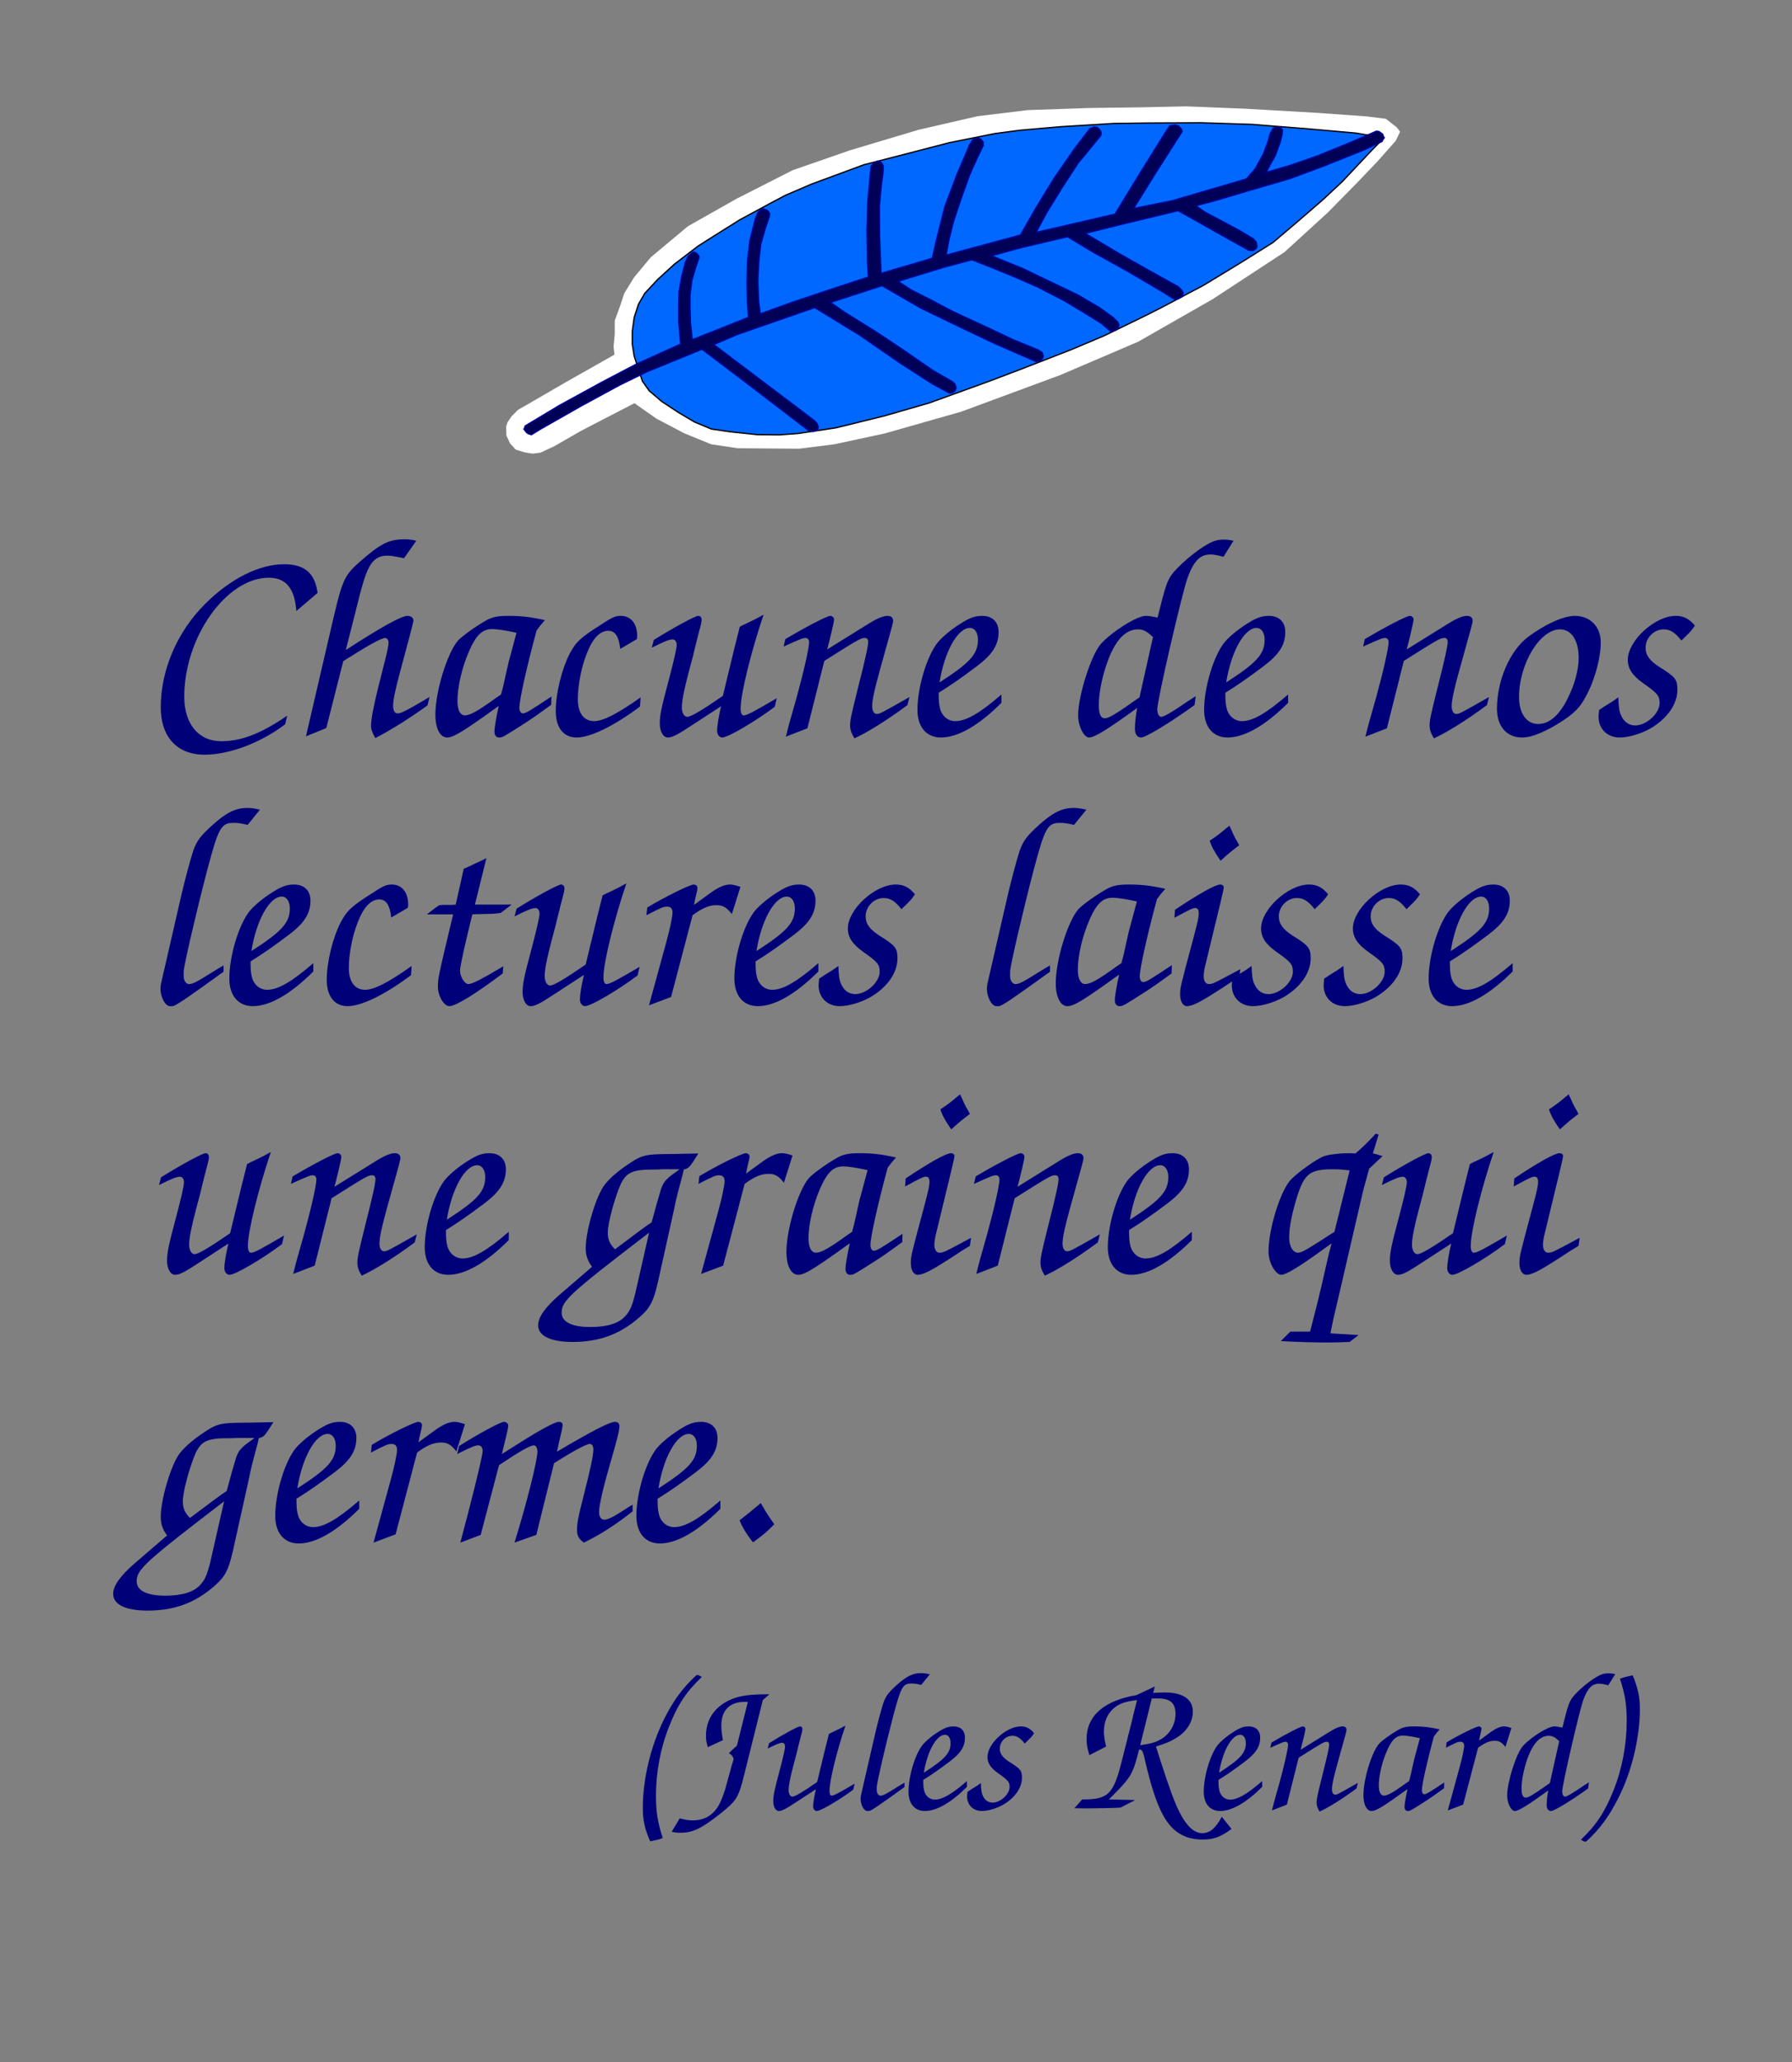<?xml version="1.0" encoding="UTF-8" standalone="no"?>
<!-- Created with Inkscape (http://www.inkscape.org/) -->

<svg
   xmlns:dc="http://purl.org/dc/elements/1.1/"
   xmlns:cc="http://creativecommons.org/ns#"
   xmlns:rdf="http://www.w3.org/1999/02/22-rdf-syntax-ns#"
   xmlns:svg="http://www.w3.org/2000/svg"
   xmlns="http://www.w3.org/2000/svg"
   xmlns:sodipodi="http://sodipodi.sourceforge.net/DTD/sodipodi-0.dtd"
   xmlns:inkscape="http://www.inkscape.org/namespaces/inkscape"
   width="50.8cm"
   height="58.42cm"
   viewBox="0 0 508 584.2"
   version="1.1"
   id="svg3987"
   sodipodi:docname="citation_Jules_Renard_export.svg"
   inkscape:version="0.92.3 (2405546, 2018-03-11)">
  <rect x="0" y="0" width="508" height="584.2" fill="#808080" stroke="none"/>
  <defs
     id="defs3981" />
  <sodipodi:namedview
     id="base"
     pagecolor="#ffffff"
     bordercolor="#666666"
     borderopacity="1.0"
     inkscape:pageopacity="0.0"
     inkscape:pageshadow="2"
     inkscape:zoom="0.24748737"
     inkscape:cx="1193.3615"
     inkscape:cy="1045.8207"
     inkscape:document-units="mm"
     inkscape:current-layer="layer1"
     showgrid="false"
     units="cm"
     inkscape:measure-start="405.714,1628.57"
     inkscape:measure-end="401.429,1538.57"
     inkscape:window-width="1613"
     inkscape:window-height="995"
     inkscape:window-x="131"
     inkscape:window-y="27"
     inkscape:window-maximized="1" />
  <g
     inkscape:label="Calque 1"
     inkscape:groupmode="layer"
     id="layer1"
     transform="translate(0,287.2)">
    <path
       id="path1619"
       style="fill:#ffffff;fill-rule:evenodd;stroke:none;stroke-width:0.372px;stroke-linecap:butt;stroke-linejoin:miter;stroke-opacity:1"
       d="m 392.857,-253.544 -5.318,-0.665 -13.762,-0.997 -20.875,-1.197 -16.62,-0.665 -12.232,0.266 -15.357,0.2 -17.352,0.598 -14.226,1.729 -16.754,3.856 -19.346,5.784 -16.288,5.651 -15.955,8.11 -13.762,7.778 -10.504,8.776 -4.72,5.651 -2.792,4.521 -1.263,3.789 -1.463,3.989 v 3.856 l -0.333,3.523 0.266,2.26 -14.094,7.978 -10.77,6.249 -2.46,1.396 -1.861,1.862 -1.13,1.662 -0.399,1.197 0.067,2.593 1.064,2.261 1.595,1.728 2.659,0.798 2.061,0.332 2.26,-0.266 3.989,-1.861 7.512,-4.322 15.158,-7.844 6.249,4.388 7.844,4.122 7.646,3.125 7.512,1.13 8.709,0.066 8.709,0.067 10.039,-1.263 14.227,-3.058 21.74,-6.183 28.055,-10.371 22.072,-9.441 21.075,-12.033 20.409,-13.362 12.233,-11.169 8.31,-8.443 5.85,-6.117 5.119,-5.784 1.264,-2.593 -0.997,-1.263 z"
       inkscape:connector-curvature="0" />
    <path
       id="path1621"
       style="fill:#0068ff;fill-opacity:1;fill-rule:evenodd;stroke:#000000;stroke-width:0.372px;stroke-linecap:butt;stroke-linejoin:miter;stroke-opacity:1"
       d="m 392.33,-248.145 -7.916,-1.344 -14.294,-1.263 -15.158,-1.197 -14.427,-0.465 -14.825,0.066 -9.972,0.133 -15.291,0.931 -11.368,0.997 -7.047,0.931 -12.964,2.593 -11.502,2.992 -12.698,3.257 -14.759,5.452 -7.446,3.191 -3.657,1.928 -9.241,4.986 -7.113,4.455 -4.721,2.991 -6.781,5.185 -4.721,4.322 -3.656,3.923 -1.795,3.125 -1.196,3.723 -0.532,3.856 2.4e-4,3.723 0.531,3.324 2.326,7.113 1.928,2.725 3.59,3.059 4.654,3.058 4.588,2.726 4.786,1.994 5.451,0.798 7.58,0.798 6.182,0.066 5.451,-0.398 10.637,-1.595 13.762,-3.39 12.698,-3.657 16.887,-6.116 9.64,-3.656 13.695,-5.319 9.44,-3.989 11.9,-5.784 4.321,-2.194 11.833,-6.249 10.837,-6.582 8.908,-5.585 7.047,-5.984 6.847,-5.916 5.651,-5.252 8.509,-9.041 z"
       inkscape:connector-curvature="0" />
    <path
       id="path1598"
       style="fill:#000056;fill-opacity:1;fill-rule:evenodd;stroke:#000096;stroke-width:0.372px;stroke-linecap:butt;stroke-linejoin:miter;stroke-opacity:1"
       d="m 390.92,-249.931 -0.752,-0.094 -6.675,2.914 -10.154,4.137 -7.756,2.68 -6.629,1.927 1.034,-2.068 1.504,-2.633 1.41,-3.855 0.564,-2.256 0.094,-1.222 -0.705,-0.8 -0.847,2e-5 -1.034,0.282 -0.94,1.693 -0.517,1.927 -1.364,3.714 -2.303,4.184 -2.538,2.914 -21.014,6.158 -10.953,2.209 6.158,-9.919 7.615,-11.941 -0.283,-0.752 -0.799,-0.8 -1.034,-0.281 -1.41,0.282 -1.269,1.927 -7.004,11.236 -7.239,11.846 -22.377,5.17 3.056,-5.688 4.231,-6.864 4.56,-7.004 6.487,-7.898 0.141,-0.705 -0.188,-0.564 -0.376,-0.471 -0.517,-0.517 -0.94,-0.188 -1.223,0.564 -4.09,5.312 -5.97,8.603 -5.218,8.509 -4.372,7.663 -21.107,5.688 0.893,-4.654 1.269,-5.03 2.021,-6.064 2.444,-6.863 2.21,-4.936 1.693,-3.478 1.3e-4,-1.034 -0.705,-0.799 -0.941,-0.376 -1.269,0.517 -0.941,1.505 -3.573,8.368 -3.431,9.072 -2.256,8.932 -1.316,5.735 -14.526,4.277 -0.423,-10.859 -0.047,-8.132 0.47,-5.171 0.564,-4.513 0.094,-1.692 -0.376,-0.752 -0.564,-0.564 -0.705,-0.141 -1.081,0.611 -0.752,0.846 -0.142,1.458 -0.799,8.603 -0.235,7.944 0.141,8.979 0.282,4.418 -11.893,3.902 -9.919,3.338 -8.838,3.197 -0.469,-3.479 -0.235,-5.688 0.282,-5.829 0.565,-4.794 1.316,-4.608 1.081,-3.15 0.093,-0.94 -0.658,-0.846 -1.316,-0.471 -1.269,0.987 -0.799,1.927 -1.552,6.158 -0.611,5.312 -0.235,6.628 0.188,6.018 0.282,3.76 -15.936,6.347 -0.516,-4.654 -0.141,-4.372 -3.2e-4,-3.573 0.517,-4.184 1.175,-3.995 0.893,-2.586 -0.234,-0.611 -0.517,-0.517 -0.753,-0.376 -0.517,0.235 -1.081,0.987 -0.799,1.74 -1.034,4.043 -0.752,4.231 -0.094,3.854 2.4e-4,4.607 0.329,3.996 0.235,2.398 -12.693,5.735 -9.684,5.078 -12.035,6.581 -9.636,5.782 -0.376,0.941 0.658,0.846 0.517,0.423 0.94,0.282 2.444,-1.504 11.565,-6.582 11.094,-6.017 7.709,-3.761 15.56,-6.346 15.231,11.564 14.902,11.423 1.364,0.329 0.893,-0.329 0.47,-0.47 0.046,-0.611 -0.376,-0.94 -0.799,-0.8 -28.441,-21.483 6.722,-2.868 21.906,-7.615 12.834,7.851 11.564,7.992 8.931,5.735 4.889,2.632 0.846,-0.094 0.706,-0.517 0.329,-0.893 -0.376,-1.035 -0.657,-0.658 -5.5,-3.15 -8.791,-6.064 -7.569,-5.03 -8.696,-5.406 -4.043,-2.821 14.62,-4.748 11.094,6.394 11.47,5.547 8.932,4.231 7.38,3.243 3.807,1.646 1.035,0.47 1.316,-0.376 0.47,-0.565 0.234,-0.611 -0.329,-0.987 -0.987,-0.705 -1.927,-0.799 -5.406,-2.209 -6.44,-3.055 -10.672,-4.936 -6.393,-3.384 -5.312,-2.68 -3.761,-2.444 13.022,-3.995 7.945,-2.116 5.547,2.163 6.206,2.538 6.675,2.915 7.474,3.808 5.876,3.525 4.936,3.056 2.538,2.162 0.753,-5.1e-4 0.94,-0.282 0.565,-0.657 0.189,-0.752 -0.376,-0.846 -1.269,-1.27 -3.996,-2.867 -6.111,-3.573 -7.569,-3.62 -7.944,-3.808 -8.885,-3.62 8.556,-2.35 13.022,-3.056 7.098,4.278 10.578,5.876 9.401,5.547 3.056,1.927 1.128,-2.8e-4 1.222,-0.658 0.282,-1.129 -0.564,-0.846 -0.799,-0.8 -8.039,-4.466 -8.884,-5.03 -9.496,-5.641 9.777,-2.444 16.594,-3.996 14.808,8.321 5.265,2.915 1.175,0.047 0.846,-0.564 0.234,-0.611 -0.188,-1.128 -0.752,-0.94 -3.995,-2.397 -9.872,-5.265 -2.539,-1.786 5.077,-1.316 9.355,-2.773 12.363,-3.619 9.59,-3.573 10.953,-4.372 5.453,-2.538 0.564,-1.034 -0.376,-1.035 z"
       inkscape:connector-curvature="0" />
    <g
       aria-label="Chacune de nos lectures laisse une graine qui germe. 
           (Jules Renard)"
       transform="matrix(0.265,0,0,0.265,-15.119,-220.676)"
       style="font-style:italic;font-variant:normal;font-weight:500;font-stretch:normal;font-size:192px;line-height:149.6%;font-family:'URW Chancery L';-inkscape-font-specification:'URW Chancery L, Medium Italic';font-variant-ligatures:normal;font-variant-caps:normal;font-variant-numeric:normal;font-feature-settings:normal;text-align:start;letter-spacing:0px;word-spacing:0px;writing-mode:lr-tb;text-anchor:start;fill:#000078;fill-opacity:1;stroke:none;stroke-width:1px;stroke-linecap:butt;stroke-linejoin:miter;stroke-opacity:1"
       id="flowRoot4542">
      <path
         d="m 364.258,514.129 c -28.213,19.32 -49.067,27.293 -70.533,27.293 -24.227,0 -39.56,-18.4 -39.56,-47.533 0,-63.787 45.08,-127.267 90.467,-127.267 18.4,0 27.6,11.347 29.44,35.573 l 22.693,-19.32 c -2.76,-21.16 -13.8,-30.667 -35.88,-30.667 -26.68,0 -57.653,15.64 -84.64,42.627 -29.747,29.747 -47.227,70.533 -47.227,110.4 0,31.587 17.48,50.6 46.92,50.6 26.373,0 59.8,-12.573 86.173,-32.507 z"
         style="font-style:italic;font-variant:normal;font-weight:500;font-stretch:normal;font-size:306.667px;line-height:106.347px;font-family:'URW Chancery L';-inkscape-font-specification:'URW Chancery L, Medium Italic';font-variant-ligatures:normal;font-variant-caps:normal;font-variant-numeric:normal;font-feature-settings:normal;text-align:start;writing-mode:lr-tb;text-anchor:start;fill:#000078;fill-opacity:1"
         id="path4657" />
      <path
         d="m 384.354,536.209 21.773,-8.893 18.093,-71.453 c 3.067,-2.147 6.747,-4.293 7.36,-4.6 21.16,-13.493 34.04,-20.24 37.413,-20.24 2.147,0 3.68,2.147 3.68,4.907 0,3.68 -1.227,9.507 -5.52,26.067 -9.507,36.8 -13.187,54.587 -13.187,62.867 0,3.68 1.227,7.36 4.6,13.187 16.867,-8.587 38.947,-22.693 55.813,-34.96 l 2.147,-8.893 c -26.067,15.333 -30.36,17.48 -34.347,17.48 -2.76,0 -4.6,-3.067 -4.6,-7.973 0,-6.133 1.84,-15.027 7.053,-34.96 9.813,-36.187 14.72,-54.893 14.72,-56.12 0,-3.067 -2.453,-5.213 -6.44,-5.213 -6.44,0 -27.6,11.653 -65.933,36.493 l 10.427,-41.093 c 7.36,-30.053 10.427,-39.56 14.413,-47.227 4.293,-8.587 10.733,-12.573 19.013,-12.573 3.987,0 6.44,0.307 18.4,2.76 l 13.187,-18.707 c -5.52,-1.227 -7.973,-1.533 -12.573,-1.533 -16.867,0 -25.76,4.6 -48.147,24.227 -15.947,14.107 -18.4,19.32 -27.907,59.8 z"
         style="font-style:italic;font-variant:normal;font-weight:500;font-stretch:normal;font-size:306.667px;line-height:106.347px;font-family:'URW Chancery L';-inkscape-font-specification:'URW Chancery L, Medium Italic';font-variant-ligatures:normal;font-variant-caps:normal;font-variant-numeric:normal;font-feature-settings:normal;text-align:start;writing-mode:lr-tb;text-anchor:start;fill:#000078;fill-opacity:1"
         id="path4659" />
      <path
         d="m 647,493.582 c -23,15.333 -27.6,18.093 -30.667,18.093 -2.147,0 -3.68,-2.453 -3.68,-6.133 0,-7.973 7.36,-41.707 18.4,-82.493 3.373,-4.6 3.987,-5.52 8.893,-11.04 -14.72,-3.373 -25.453,-4.6 -38.64,-4.6 -12.573,0 -18.4,1.227 -26.373,6.133 -11.04,6.44 -23.92,15.947 -27.907,20.24 -11.347,12.88 -24.227,54.28 -24.227,79.12 0,14.72 4.907,24.533 12.573,24.533 6.747,0 16.867,-6.133 55.2,-33.733 -3.067,14.107 -4.6,23.613 -4.6,27.293 0,3.987 1.84,6.44 4.907,6.44 3.68,0 3.68,0 28.213,-15.64 8.893,-5.827 15.947,-10.733 27.6,-19.32 z m -59.8,1.84 c -18.093,13.187 -27.293,18.4 -32.813,18.4 -4.907,0 -7.973,-5.52 -7.973,-15.333 0,-15.333 4.907,-36.187 12.573,-53.667 7.36,-16.867 14.107,-23.307 24.533,-23.307 5.52,0 15.027,1.533 26.067,3.987 -6.133,23.307 -8.28,30.36 -8.587,31.893 -1.84,7.667 -3.373,15.333 -5.213,23.307 -0.307,1.533 -1.227,5.213 -2.76,10.733 z"
         style="font-style:italic;font-variant:normal;font-weight:500;font-stretch:normal;font-size:306.667px;line-height:106.347px;font-family:'URW Chancery L';-inkscape-font-specification:'URW Chancery L, Medium Italic';font-variant-ligatures:normal;font-variant-caps:normal;font-variant-numeric:normal;font-feature-settings:normal;text-align:start;writing-mode:lr-tb;text-anchor:start;fill:#000078;fill-opacity:1"
         id="path4661" />
      <path
         d="m 742.349,494.502 c -23.613,16.867 -39.867,25.453 -49.68,25.453 -11.04,0 -17.48,-8.587 -17.48,-23.307 0,-14.72 3.68,-34.347 9.507,-48.76 6.133,-16.253 14.107,-24.533 23,-24.533 7.36,0 11.347,5.827 12.88,19.32 l 17.787,-10.427 c 0.307,-1.533 0.307,-3.067 0.307,-3.373 0,-13.187 -6.747,-21.467 -17.48,-21.467 -5.52,0 -8.893,1.227 -19.933,8.587 -23,14.413 -27.907,19.013 -34.653,31.587 -8.587,16.56 -15.027,42.627 -15.027,61.64 0,17.787 8.28,28.213 22.387,28.213 14.72,0 39.867,-12.267 67.773,-33.12 z"
         style="font-style:italic;font-variant:normal;font-weight:500;font-stretch:normal;font-size:306.667px;line-height:106.347px;font-family:'URW Chancery L';-inkscape-font-specification:'URW Chancery L, Medium Italic';font-variant-ligatures:normal;font-variant-caps:normal;font-variant-numeric:normal;font-feature-settings:normal;text-align:start;writing-mode:lr-tb;text-anchor:start;fill:#000078;fill-opacity:1"
         id="path4663" />
      <path
         d="m 754.261,441.449 c 12.88,-6.44 18.707,-8.893 22.387,-8.893 2.453,0 4.293,2.453 4.293,5.827 0,3.987 -3.067,17.173 -8.587,38.027 -7.667,28.52 -9.507,37.107 -9.507,46 0,8.587 3.68,15.027 8.587,15.027 4.6,0 10.12,-2.76 25.453,-12.88 l 31.587,-20.547 c -2.453,9.813 -4.293,20.853 -4.293,26.373 0,3.987 2.453,7.053 5.52,7.053 6.133,0 35.267,-17.173 56.12,-32.813 l 2.147,-9.2 c -23.92,14.107 -31.893,18.4 -35.267,18.4 -2.147,0 -3.373,-2.453 -3.373,-7.36 0,-15.64 11.347,-61.333 24.533,-100.28 -3.987,2.147 -6.747,3.68 -7.973,4.293 -3.68,1.84 -7.36,3.68 -11.347,5.52 -0.92,0.307 -2.76,1.227 -6.133,3.067 -1.84,7.053 -7.973,31.587 -18.093,73.907 -23.613,16.253 -34.347,22.387 -38.027,22.387 -3.373,0 -5.827,-4.293 -5.827,-10.12 0,-7.053 2.453,-19.32 7.667,-38.947 3.373,-12.267 5.52,-20.853 6.44,-25.147 2.76,-11.347 4.907,-19.32 5.52,-21.467 0.92,-3.373 1.533,-6.133 1.533,-8.28 0,-2.453 -1.533,-3.987 -3.68,-3.987 -3.067,0 -25.453,11.96 -47.533,25.76 z"
         style="font-style:italic;font-variant:normal;font-weight:500;font-stretch:normal;font-size:306.667px;line-height:106.347px;font-family:'URW Chancery L';-inkscape-font-specification:'URW Chancery L, Medium Italic';font-variant-ligatures:normal;font-variant-caps:normal;font-variant-numeric:normal;font-feature-settings:normal;text-align:start;writing-mode:lr-tb;text-anchor:start;fill:#000078;fill-opacity:1"
         id="path4665" />
      <path
         d="m 920.762,527.622 18.093,-72.067 c 38.333,-24.227 39.253,-24.533 43.547,-24.533 2.147,0 3.373,1.533 3.373,3.987 0,4.6 -2.453,16.253 -11.347,51.213 -6.747,27.293 -7.973,32.507 -7.973,38.333 0,4.293 1.227,8.28 4.6,13.8 14.107,-6.44 35.267,-19.627 56.733,-35.573 l 2.147,-8.587 c -30.667,17.48 -31.893,18.093 -34.96,18.093 -3.067,0 -4.907,-3.373 -4.907,-8.28 0,-6.44 2.147,-16.56 7.973,-37.72 14.413,-51.52 14.413,-51.52 14.413,-53.667 0,-3.373 -2.147,-5.213 -6.133,-5.213 -4.6,0 -11.347,2.76 -22.387,9.813 l -42.013,26.067 c 2.76,-10.12 7.36,-29.44 7.36,-31.893 0,-2.147 -1.84,-3.987 -3.987,-3.987 -3.373,0 -25.453,11.347 -48.147,24.84 l -1.84,7.973 c 19.627,-8.893 20.853,-9.2 23.613,-9.2 2.147,0 3.68,1.84 3.68,4.293 0,6.44 -5.827,31.893 -13.493,59.8 l -7.053,24.84 c -0.613,2.147 -2.147,7.973 -4.293,16.56 z"
         style="font-style:italic;font-variant:normal;font-weight:500;font-stretch:normal;font-size:306.667px;line-height:106.347px;font-family:'URW Chancery L';-inkscape-font-specification:'URW Chancery L, Medium Italic';font-variant-ligatures:normal;font-variant-caps:normal;font-variant-numeric:normal;font-feature-settings:normal;text-align:start;writing-mode:lr-tb;text-anchor:start;fill:#000078;fill-opacity:1"
         id="path4667" />
      <path
         d="m 1128.356,491.435 c -23,19.933 -37.72,28.52 -49.373,28.52 -7.667,0 -14.107,-5.213 -16.253,-13.187 -1.227,-4.907 -1.533,-8.28 -1.533,-17.173 13.8,-8.587 23,-15.027 41.093,-28.52 16.56,-12.573 23,-22.693 23,-36.493 0,-10.733 -6.747,-17.173 -17.48,-17.173 -6.747,0 -11.653,1.533 -18.707,5.52 -11.653,6.747 -22.08,15.027 -28.52,22.387 -11.653,14.107 -22.08,47.84 -22.08,72.68 0,18.093 9.507,29.44 25.147,29.44 18.093,0 40.48,-12.88 64.707,-37.107 z m -66.24,-12.88 c 5.213,-32.813 19.32,-58.267 32.507,-58.267 5.213,0 8.587,5.213 8.587,12.573 0,15.333 -8.28,24.533 -41.093,45.693 z"
         style="font-style:italic;font-variant:normal;font-weight:500;font-stretch:normal;font-size:306.667px;line-height:106.347px;font-family:'URW Chancery L';-inkscape-font-specification:'URW Chancery L, Medium Italic';font-variant-ligatures:normal;font-variant-caps:normal;font-variant-numeric:normal;font-feature-settings:normal;text-align:start;writing-mode:lr-tb;text-anchor:start;fill:#000078;fill-opacity:1"
         id="path4669" />
      <path
         d="m 1336.137,493.275 c -3.987,2.453 -7.053,4.6 -8.587,5.52 -16.867,11.653 -25.453,16.56 -28.213,16.56 -2.453,0 -4.293,-3.373 -4.293,-7.973 0,-10.12 25.76,-121.133 32.2,-140.147 6.747,-18.4 13.493,-25.453 24.533,-25.453 3.987,0 7.053,0.613 14.107,2.453 l 10.733,-17.173 c -4.6,-0.92 -7.053,-1.227 -9.813,-1.227 -7.36,0 -11.347,1.227 -18.4,5.213 -7.667,4.293 -18.093,12.267 -26.68,20.24 -15.027,14.413 -15.947,16.56 -23.92,48.147 -0.307,1.227 -1.227,5.213 -2.453,9.813 -5.52,-1.227 -10.12,-1.84 -12.573,-1.84 -9.507,0 -35.88,16.56 -48.147,30.053 -10.427,11.96 -24.227,55.2 -24.227,76.36 0,11.653 6.133,23.613 11.653,23.613 5.827,0 19.32,-8.28 51.52,-31.587 -1.533,7.667 -2.453,16.56 -2.453,22.08 0,6.133 2.453,9.507 6.747,9.507 4.907,0 31.587,-16.253 57.04,-34.653 z m -60.107,1.227 c -26.067,18.4 -32.813,22.387 -37.107,22.387 -4.293,0 -6.44,-4.6 -6.44,-13.493 0,-10.12 1.84,-21.773 5.52,-35.267 8.893,-30.973 20.853,-46.307 36.493,-46.307 5.52,0 9.507,2.147 15.947,8.28 z"
         style="font-style:italic;font-variant:normal;font-weight:500;font-stretch:normal;font-size:306.667px;line-height:106.347px;font-family:'URW Chancery L';-inkscape-font-specification:'URW Chancery L, Medium Italic';font-variant-ligatures:normal;font-variant-caps:normal;font-variant-numeric:normal;font-feature-settings:normal;text-align:start;writing-mode:lr-tb;text-anchor:start;fill:#000078;fill-opacity:1"
         id="path4671" />
      <path
         d="m 1435.023,491.435 c -23,19.933 -37.72,28.52 -49.373,28.52 -7.667,0 -14.107,-5.213 -16.253,-13.187 -1.227,-4.907 -1.533,-8.28 -1.533,-17.173 13.8,-8.587 23,-15.027 41.093,-28.52 16.56,-12.573 23,-22.693 23,-36.493 0,-10.733 -6.747,-17.173 -17.48,-17.173 -6.747,0 -11.653,1.533 -18.707,5.52 -11.653,6.747 -22.08,15.027 -28.52,22.387 -11.653,14.107 -22.08,47.84 -22.08,72.68 0,18.093 9.507,29.44 25.147,29.44 18.093,0 40.48,-12.88 64.707,-37.107 z m -66.24,-12.88 c 5.213,-32.813 19.32,-58.267 32.507,-58.267 5.213,0 8.587,5.213 8.587,12.573 0,15.333 -8.28,24.533 -41.093,45.693 z"
         style="font-style:italic;font-variant:normal;font-weight:500;font-stretch:normal;font-size:306.667px;line-height:106.347px;font-family:'URW Chancery L';-inkscape-font-specification:'URW Chancery L, Medium Italic';font-variant-ligatures:normal;font-variant-caps:normal;font-variant-numeric:normal;font-feature-settings:normal;text-align:start;writing-mode:lr-tb;text-anchor:start;fill:#000078;fill-opacity:1"
         id="path4673" />
      <path
         d="m 1540.684,527.622 18.093,-72.067 c 38.333,-24.227 39.253,-24.533 43.547,-24.533 2.147,0 3.373,1.533 3.373,3.987 0,4.6 -2.453,16.253 -11.347,51.213 -6.747,27.293 -7.973,32.507 -7.973,38.333 0,4.293 1.227,8.28 4.6,13.8 14.107,-6.44 35.267,-19.627 56.733,-35.573 l 2.147,-8.587 c -30.667,17.48 -31.893,18.093 -34.96,18.093 -3.067,0 -4.907,-3.373 -4.907,-8.28 0,-6.44 2.147,-16.56 7.973,-37.72 14.413,-51.52 14.413,-51.52 14.413,-53.667 0,-3.373 -2.147,-5.213 -6.133,-5.213 -4.6,0 -11.347,2.76 -22.387,9.813 l -42.013,26.067 c 2.76,-10.12 7.36,-29.44 7.36,-31.893 0,-2.147 -1.84,-3.987 -3.987,-3.987 -3.373,0 -25.453,11.347 -48.147,24.84 l -1.84,7.973 c 19.627,-8.893 20.853,-9.2 23.613,-9.2 2.147,0 3.68,1.84 3.68,4.293 0,6.44 -5.827,31.893 -13.493,59.8 l -7.053,24.84 c -0.613,2.147 -2.147,7.973 -4.293,16.56 z"
         style="font-style:italic;font-variant:normal;font-weight:500;font-stretch:normal;font-size:306.667px;line-height:106.347px;font-family:'URW Chancery L';-inkscape-font-specification:'URW Chancery L, Medium Italic';font-variant-ligatures:normal;font-variant-caps:normal;font-variant-numeric:normal;font-feature-settings:normal;text-align:start;writing-mode:lr-tb;text-anchor:start;fill:#000078;fill-opacity:1"
         id="path4675" />
      <path
         d="m 1741.838,407.409 c -12.267,0 -31.893,8.893 -49.987,22.387 -19.627,14.72 -33.427,46.613 -33.427,76.973 0,18.707 10.427,30.667 26.68,30.667 8.587,0 17.173,-3.067 31.28,-10.427 15.333,-8.587 25.453,-16.253 30.973,-23.613 12.267,-16.56 22.08,-46.613 22.08,-67.773 0,-16.56 -11.347,-28.213 -27.6,-28.213 z m -15.947,14.413 c 12.267,0 19.933,11.96 19.933,30.36 0,12.88 -4.293,28.827 -11.96,43.853 -8.587,17.48 -19.627,26.987 -31.28,26.987 -12.573,0 -20.547,-11.347 -20.547,-28.827 0,-35.573 22.387,-72.373 43.853,-72.373 z"
         style="font-style:italic;font-variant:normal;font-weight:500;font-stretch:normal;font-size:306.667px;line-height:106.347px;font-family:'URW Chancery L';-inkscape-font-specification:'URW Chancery L, Medium Italic';font-variant-ligatures:normal;font-variant-caps:normal;font-variant-numeric:normal;font-feature-settings:normal;text-align:start;writing-mode:lr-tb;text-anchor:start;fill:#000078;fill-opacity:1"
         id="path4677" />
      <path
         d="m 1767.718,507.995 c -0.307,2.76 -0.613,5.213 -0.613,7.053 0,13.187 9.2,22.387 22.693,22.387 9.507,0 22.693,-3.987 32.507,-9.507 18.093,-10.427 29.133,-26.067 29.133,-41.4 0,-11.347 -2.147,-13.8 -19.32,-24.533 -10.427,-6.747 -14.72,-12.573 -14.72,-20.547 0,-10.427 8.893,-19.627 19.32,-19.627 7.053,0 12.267,3.373 19.013,11.96 10.427,-10.12 10.427,-10.12 14.413,-15.947 -6.133,-7.36 -11.96,-10.427 -20.547,-10.427 -22.387,0 -51.213,26.68 -51.213,46.92 0,9.507 4.907,16.867 16.56,25.147 15.333,10.733 17.48,13.493 17.48,21.16 0,11.04 -14.107,23.92 -26.067,23.92 -6.747,0 -11.96,-3.68 -15.027,-10.427 -2.147,-4.6 -2.76,-9.2 -3.067,-19.627 -3.373,2.453 -5.827,3.987 -7.053,4.907 -2.453,1.533 -5.213,3.067 -7.973,4.907 z"
         style="font-style:italic;font-variant:normal;font-weight:500;font-stretch:normal;font-size:306.667px;line-height:106.347px;font-family:'URW Chancery L';-inkscape-font-specification:'URW Chancery L, Medium Italic';font-variant-ligatures:normal;font-variant-caps:normal;font-variant-numeric:normal;font-feature-settings:normal;text-align:start;writing-mode:lr-tb;text-anchor:start;fill:#000078;fill-opacity:1"
         id="path4679" />
      <path
         d="m 296.178,781.121 c -4.293,2.453 -7.053,4.293 -8.28,4.907 -22.08,13.8 -24.533,15.027 -28.827,15.027 -2.76,0 -5.52,-3.68 -5.52,-7.973 v -2.76 -2.76 c 0,-5.52 13.8,-65.013 25.147,-108.253 11.96,-45.08 14.72,-50.6 28.213,-50.6 3.987,0 7.053,0.307 15.027,2.147 l 13.187,-16.253 c -6.44,-1.533 -9.813,-1.84 -13.8,-1.84 -12.267,0 -22.08,4.907 -36.8,18.093 -13.493,12.267 -16.867,16.867 -20.853,27.907 -2.453,7.36 -9.2,32.2 -12.267,45.693 l -22.08,95.987 c -0.307,1.84 -0.613,3.68 -0.613,5.52 0,9.2 5.213,18.707 10.12,18.707 h 1.84 0.92 c 3.067,0 15.947,-8.893 54.587,-36.8 z"
         style="font-style:italic;font-variant:normal;font-weight:500;font-stretch:normal;font-size:306.667px;line-height:106.347px;font-family:'URW Chancery L';-inkscape-font-specification:'URW Chancery L, Medium Italic';font-variant-ligatures:normal;font-variant-caps:normal;font-variant-numeric:normal;font-feature-settings:normal;text-align:start;writing-mode:lr-tb;text-anchor:start;fill:#000078;fill-opacity:1"
         id="path4681" />
      <path
         d="m 392.236,778.667 c -23,19.933 -37.72,28.52 -49.373,28.52 -7.667,0 -14.107,-5.213 -16.253,-13.187 -1.227,-4.907 -1.533,-8.28 -1.533,-17.173 13.8,-8.587 23,-15.027 41.093,-28.52 16.56,-12.573 23,-22.693 23,-36.493 0,-10.733 -6.747,-17.173 -17.48,-17.173 -6.747,0 -11.653,1.533 -18.707,5.52 -11.653,6.747 -22.08,15.027 -28.52,22.387 -11.653,14.107 -22.08,47.84 -22.08,72.68 0,18.093 9.507,29.44 25.147,29.44 18.093,0 40.48,-12.88 64.707,-37.107 z m -66.24,-12.88 c 5.213,-32.813 19.32,-58.267 32.507,-58.267 5.213,0 8.587,5.213 8.587,12.573 0,15.333 -8.28,24.533 -41.093,45.693 z"
         style="font-style:italic;font-variant:normal;font-weight:500;font-stretch:normal;font-size:306.667px;line-height:106.347px;font-family:'URW Chancery L';-inkscape-font-specification:'URW Chancery L, Medium Italic';font-variant-ligatures:normal;font-variant-caps:normal;font-variant-numeric:normal;font-feature-settings:normal;text-align:start;writing-mode:lr-tb;text-anchor:start;fill:#000078;fill-opacity:1"
         id="path4683" />
      <path
         d="m 497.375,781.734 c -23.613,16.867 -39.867,25.453 -49.68,25.453 -11.04,0 -17.48,-8.587 -17.48,-23.307 0,-14.72 3.68,-34.347 9.507,-48.76 6.133,-16.253 14.107,-24.533 23,-24.533 7.36,0 11.347,5.827 12.88,19.32 l 17.787,-10.427 c 0.307,-1.533 0.307,-3.067 0.307,-3.373 0,-13.187 -6.747,-21.467 -17.48,-21.467 -5.52,0 -8.893,1.227 -19.933,8.587 -23,14.413 -27.907,19.013 -34.653,31.587 -8.587,16.56 -15.027,42.627 -15.027,61.64 0,17.787 8.28,28.213 22.387,28.213 14.72,0 39.867,-12.267 67.773,-33.12 z"
         style="font-style:italic;font-variant:normal;font-weight:500;font-stretch:normal;font-size:306.667px;line-height:106.347px;font-family:'URW Chancery L';-inkscape-font-specification:'URW Chancery L, Medium Italic';font-variant-ligatures:normal;font-variant-caps:normal;font-variant-numeric:normal;font-feature-settings:normal;text-align:start;writing-mode:lr-tb;text-anchor:start;fill:#000078;fill-opacity:1"
         id="path4685" />
      <path
         d="m 595.461,782.041 c -23.307,13.8 -33.12,19.013 -37.413,19.013 -3.987,0 -8.893,-7.973 -8.893,-14.413 0,-4.293 5.213,-27.907 13.187,-60.107 4.293,-0.307 7.36,-0.307 8.893,-0.307 l 12.267,-0.307 c 1.227,0 4.293,-0.307 9.2,-0.92 l 11.653,-8.893 h -39.253 l 12.267,-49.68 c -5.827,3.067 -8.28,3.987 -12.88,6.133 -2.147,1.227 -4.6,2.147 -7.053,3.373 -1.227,0.613 -2.76,1.227 -4.293,1.84 l -8.587,38.333 c -2.76,0.307 -4.6,0.307 -5.52,0.307 h -7.36 c -0.613,0 -2.147,0 -4.6,0.307 -3.373,2.147 -3.68,2.147 -8.893,6.44 -0.92,0.613 -2.453,1.84 -4.6,3.373 h 7.36 14.107 6.747 c -16.253,68.08 -16.253,68.08 -16.253,77.587 0,9.813 6.44,20.547 12.267,20.547 6.747,0 27.6,-12.88 57.04,-34.96 z"
         style="font-style:italic;font-variant:normal;font-weight:500;font-stretch:normal;font-size:306.667px;line-height:106.347px;font-family:'URW Chancery L';-inkscape-font-specification:'URW Chancery L, Medium Italic';font-variant-ligatures:normal;font-variant-caps:normal;font-variant-numeric:normal;font-feature-settings:normal;text-align:start;writing-mode:lr-tb;text-anchor:start;fill:#000078;fill-opacity:1"
         id="path4687" />
      <path
         d="m 607.516,728.681 c 12.88,-6.44 18.707,-8.893 22.387,-8.893 2.453,0 4.293,2.453 4.293,5.827 0,3.987 -3.067,17.173 -8.587,38.027 -7.667,28.52 -9.507,37.107 -9.507,46 0,8.587 3.68,15.027 8.587,15.027 4.6,0 10.12,-2.76 25.453,-12.88 l 31.587,-20.547 c -2.453,9.813 -4.293,20.853 -4.293,26.373 0,3.987 2.453,7.053 5.52,7.053 6.133,0 35.267,-17.173 56.12,-32.813 l 2.147,-9.2 c -23.92,14.107 -31.893,18.4 -35.267,18.4 -2.147,0 -3.373,-2.453 -3.373,-7.36 0,-15.64 11.347,-61.333 24.533,-100.28 -3.987,2.147 -6.747,3.68 -7.973,4.293 -3.68,1.84 -7.36,3.68 -11.347,5.52 -0.92,0.307 -2.76,1.227 -6.133,3.067 -1.84,7.053 -7.973,31.587 -18.093,73.907 -23.613,16.253 -34.347,22.387 -38.027,22.387 -3.373,0 -5.827,-4.293 -5.827,-10.12 0,-7.053 2.453,-19.32 7.667,-38.947 3.373,-12.267 5.52,-20.853 6.44,-25.147 2.76,-11.347 4.907,-19.32 5.52,-21.467 0.92,-3.373 1.533,-6.133 1.533,-8.28 0,-2.453 -1.533,-3.987 -3.68,-3.987 -3.067,0 -25.453,11.96 -47.533,25.76 z"
         style="font-style:italic;font-variant:normal;font-weight:500;font-stretch:normal;font-size:306.667px;line-height:106.347px;font-family:'URW Chancery L';-inkscape-font-specification:'URW Chancery L, Medium Italic';font-variant-ligatures:normal;font-variant-caps:normal;font-variant-numeric:normal;font-feature-settings:normal;text-align:start;writing-mode:lr-tb;text-anchor:start;fill:#000078;fill-opacity:1"
         id="path4689" />
      <path
         d="m 751.324,823.747 23.613,-8.893 23,-87.4 c 10.427,-7.667 17.48,-10.733 25.76,-10.733 6.747,0 10.733,2.453 16.253,9.507 l 9.2,-29.133 c -5.827,-1.84 -8.28,-2.453 -11.347,-2.453 -5.52,0 -11.96,2.76 -20.24,8.587 L 799.471,716.414 c 0.307,-2.453 0.92,-3.987 0.92,-4.907 2.453,-10.12 2.76,-11.96 2.76,-13.493 0,-1.84 -1.84,-3.373 -3.987,-3.373 -3.987,0 -30.973,13.187 -49.68,24.533 l -0.92,8.28 c 16.56,-8.587 18.4,-9.2 22.08,-9.2 3.987,0 5.827,2.147 5.827,6.44 0,4.293 -3.067,18.707 -6.747,31.893 z"
         style="font-style:italic;font-variant:normal;font-weight:500;font-stretch:normal;font-size:306.667px;line-height:106.347px;font-family:'URW Chancery L';-inkscape-font-specification:'URW Chancery L, Medium Italic';font-variant-ligatures:normal;font-variant-caps:normal;font-variant-numeric:normal;font-feature-settings:normal;text-align:start;writing-mode:lr-tb;text-anchor:start;fill:#000078;fill-opacity:1"
         id="path4691" />
      <path
         d="m 932.497,778.667 c -23,19.933 -37.72,28.52 -49.373,28.52 -7.667,0 -14.107,-5.213 -16.253,-13.187 -1.227,-4.907 -1.533,-8.28 -1.533,-17.173 13.8,-8.587 23,-15.027 41.093,-28.52 16.56,-12.573 23,-22.693 23,-36.493 0,-10.733 -6.747,-17.173 -17.48,-17.173 -6.747,0 -11.653,1.533 -18.707,5.52 -11.653,6.747 -22.08,15.027 -28.52,22.387 -11.653,14.107 -22.08,47.84 -22.08,72.68 0,18.093 9.507,29.44 25.147,29.44 18.093,0 40.48,-12.88 64.707,-37.107 z m -66.24,-12.88 c 5.213,-32.813 19.32,-58.267 32.507,-58.267 5.213,0 8.587,5.213 8.587,12.573 0,15.333 -8.28,24.533 -41.093,45.693 z"
         style="font-style:italic;font-variant:normal;font-weight:500;font-stretch:normal;font-size:306.667px;line-height:106.347px;font-family:'URW Chancery L';-inkscape-font-specification:'URW Chancery L, Medium Italic';font-variant-ligatures:normal;font-variant-caps:normal;font-variant-numeric:normal;font-feature-settings:normal;text-align:start;writing-mode:lr-tb;text-anchor:start;fill:#000078;fill-opacity:1"
         id="path4693" />
      <path
         d="m 933.369,795.227 c -0.307,2.76 -0.613,5.213 -0.613,7.053 0,13.187 9.2,22.387 22.693,22.387 9.507,0 22.693,-3.987 32.507,-9.507 18.093,-10.427 29.133,-26.067 29.133,-41.4 0,-11.347 -2.147,-13.8 -19.32,-24.533 -10.427,-6.747 -14.72,-12.573 -14.72,-20.547 0,-10.427 8.893,-19.627 19.32,-19.627 7.053,0 12.267,3.373 19.013,11.96 10.427,-10.12 10.427,-10.12 14.413,-15.947 -6.133,-7.36 -11.96,-10.427 -20.547,-10.427 -22.387,0 -51.213,26.68 -51.213,46.92 0,9.507 4.907,16.867 16.56,25.147 15.333,10.733 17.48,13.493 17.48,21.16 0,11.04 -14.107,23.92 -26.067,23.92 -6.747,0 -11.96,-3.68 -15.027,-10.427 -2.147,-4.6 -2.76,-9.2 -3.067,-19.627 -3.373,2.453 -5.827,3.987 -7.053,4.907 -2.453,1.533 -5.213,3.067 -7.973,4.907 z"
         style="font-style:italic;font-variant:normal;font-weight:500;font-stretch:normal;font-size:306.667px;line-height:106.347px;font-family:'URW Chancery L';-inkscape-font-specification:'URW Chancery L, Medium Italic';font-variant-ligatures:normal;font-variant-caps:normal;font-variant-numeric:normal;font-feature-settings:normal;text-align:start;writing-mode:lr-tb;text-anchor:start;fill:#000078;fill-opacity:1"
         id="path4695" />
      <path
         d="m 1180.24,781.121 c -4.293,2.453 -7.053,4.293 -8.28,4.907 -22.08,13.8 -24.533,15.027 -28.827,15.027 -2.76,0 -5.52,-3.68 -5.52,-7.973 v -2.76 -2.76 c 0,-5.52 13.8,-65.013 25.147,-108.253 11.96,-45.08 14.72,-50.6 28.213,-50.6 3.987,0 7.053,0.307 15.027,2.147 l 13.187,-16.253 c -6.44,-1.533 -9.813,-1.84 -13.8,-1.84 -12.267,0 -22.08,4.907 -36.8,18.093 -13.493,12.267 -16.867,16.867 -20.853,27.907 -2.453,7.36 -9.2,32.2 -12.267,45.693 l -22.08,95.987 c -0.307,1.84 -0.613,3.68 -0.613,5.52 0,9.2 5.213,18.707 10.12,18.707 h 1.84 0.92 c 3.067,0 15.947,-8.893 54.587,-36.8 z"
         style="font-style:italic;font-variant:normal;font-weight:500;font-stretch:normal;font-size:306.667px;line-height:106.347px;font-family:'URW Chancery L';-inkscape-font-specification:'URW Chancery L, Medium Italic';font-variant-ligatures:normal;font-variant-caps:normal;font-variant-numeric:normal;font-feature-settings:normal;text-align:start;writing-mode:lr-tb;text-anchor:start;fill:#000078;fill-opacity:1"
         id="path4697" />
      <path
         d="m 1310.646,780.814 c -23,15.333 -27.6,18.093 -30.667,18.093 -2.147,0 -3.68,-2.453 -3.68,-6.133 0,-7.973 7.36,-41.707 18.4,-82.493 3.373,-4.6 3.987,-5.52 8.893,-11.04 -14.72,-3.373 -25.453,-4.6 -38.64,-4.6 -12.573,0 -18.4,1.227 -26.373,6.133 -11.04,6.44 -23.92,15.947 -27.907,20.24 -11.347,12.88 -24.227,54.28 -24.227,79.12 0,14.72 4.907,24.533 12.573,24.533 6.747,0 16.867,-6.133 55.2,-33.733 -3.067,14.107 -4.6,23.613 -4.6,27.293 0,3.987 1.84,6.44 4.907,6.44 3.68,0 3.68,0 28.213,-15.64 8.893,-5.827 15.947,-10.733 27.6,-19.32 z m -59.8,1.84 c -18.093,13.187 -27.293,18.4 -32.813,18.4 -4.907,0 -7.973,-5.52 -7.973,-15.333 0,-15.333 4.907,-36.187 12.573,-53.667 7.36,-16.867 14.107,-23.307 24.533,-23.307 5.52,0 15.027,1.533 26.067,3.987 -6.133,23.307 -8.28,30.36 -8.587,31.893 -1.84,7.667 -3.373,15.333 -5.213,23.307 -0.307,1.533 -1.227,5.213 -2.76,10.733 z"
         style="font-style:italic;font-variant:normal;font-weight:500;font-stretch:normal;font-size:306.667px;line-height:106.347px;font-family:'URW Chancery L';-inkscape-font-specification:'URW Chancery L, Medium Italic';font-variant-ligatures:normal;font-variant-caps:normal;font-variant-numeric:normal;font-feature-settings:normal;text-align:start;writing-mode:lr-tb;text-anchor:start;fill:#000078;fill-opacity:1"
         id="path4699" />
      <path
         d="m 1362.755,669.187 c 8.893,-7.973 9.507,-8.587 19.933,-16.56 -1.84,-3.68 -3.373,-6.133 -3.987,-7.053 -1.84,-3.68 -2.147,-3.987 -4.6,-9.813 -0.613,-1.227 -1.227,-2.453 -1.84,-3.987 -1.533,1.227 -3.373,2.453 -4.293,3.373 -1.227,1.227 -3.68,3.067 -6.747,5.52 -1.533,1.227 -3.68,2.76 -6.44,4.6 -1.227,0.92 -2.453,1.84 -3.68,2.453 2.147,6.747 4.907,11.653 11.653,21.467 z m 21.16,115.92 c -29.133,15.64 -29.747,15.947 -33.733,15.947 -3.373,0 -5.52,-3.373 -5.52,-8.587 0,-3.067 0.92,-8.893 2.76,-15.64 15.64,-64.4 18.707,-76.667 18.707,-79.12 0,-1.84 -1.533,-3.067 -3.68,-3.067 -5.213,0 -23.307,10.12 -48.453,26.987 l -0.613,8.587 c 18.093,-9.813 19.627,-10.427 22.387,-10.427 2.453,0 3.68,1.84 3.68,5.52 0,3.987 -0.92,8.28 -5.52,25.76 -14.413,53.667 -14.413,53.667 -14.413,61.333 0,7.36 3.067,12.267 7.36,12.267 5.213,0 13.493,-3.987 29.747,-14.413 5.827,-3.68 11.653,-7.36 17.48,-11.347 2.76,-1.533 5.52,-3.373 8.587,-5.213 z"
         style="font-style:italic;font-variant:normal;font-weight:500;font-stretch:normal;font-size:306.667px;line-height:106.347px;font-family:'URW Chancery L';-inkscape-font-specification:'URW Chancery L, Medium Italic';font-variant-ligatures:normal;font-variant-caps:normal;font-variant-numeric:normal;font-feature-settings:normal;text-align:start;writing-mode:lr-tb;text-anchor:start;fill:#000078;fill-opacity:1"
         id="path4701" />
      <path
         d="m 1375.4,795.227 c -0.307,2.76 -0.613,5.213 -0.613,7.053 0,13.187 9.2,22.387 22.693,22.387 9.507,0 22.693,-3.987 32.507,-9.507 18.093,-10.427 29.133,-26.067 29.133,-41.4 0,-11.347 -2.147,-13.8 -19.32,-24.533 -10.427,-6.747 -14.72,-12.573 -14.72,-20.547 0,-10.427 8.893,-19.627 19.32,-19.627 7.053,0 12.267,3.373 19.013,11.96 10.427,-10.12 10.427,-10.12 14.413,-15.947 -6.133,-7.36 -11.96,-10.427 -20.547,-10.427 -22.387,0 -51.213,26.68 -51.213,46.92 0,9.507 4.907,16.867 16.56,25.147 15.333,10.733 17.48,13.493 17.48,21.16 0,11.04 -14.107,23.92 -26.067,23.92 -6.747,0 -11.96,-3.68 -15.027,-10.427 -2.147,-4.6 -2.76,-9.2 -3.067,-19.627 -3.373,2.453 -5.827,3.987 -7.053,4.907 -2.453,1.533 -5.213,3.067 -7.973,4.907 z"
         style="font-style:italic;font-variant:normal;font-weight:500;font-stretch:normal;font-size:306.667px;line-height:106.347px;font-family:'URW Chancery L';-inkscape-font-specification:'URW Chancery L, Medium Italic';font-variant-ligatures:normal;font-variant-caps:normal;font-variant-numeric:normal;font-feature-settings:normal;text-align:start;writing-mode:lr-tb;text-anchor:start;fill:#000078;fill-opacity:1"
         id="path4703" />
      <path
         d="m 1473.629,795.227 c -0.307,2.76 -0.613,5.213 -0.613,7.053 0,13.187 9.2,22.387 22.693,22.387 9.507,0 22.693,-3.987 32.507,-9.507 18.093,-10.427 29.133,-26.067 29.133,-41.4 0,-11.347 -2.147,-13.8 -19.32,-24.533 -10.427,-6.747 -14.72,-12.573 -14.72,-20.547 0,-10.427 8.893,-19.627 19.32,-19.627 7.053,0 12.267,3.373 19.013,11.96 10.427,-10.12 10.427,-10.12 14.413,-15.947 -6.133,-7.36 -11.96,-10.427 -20.547,-10.427 -22.387,0 -51.213,26.68 -51.213,46.92 0,9.507 4.907,16.867 16.56,25.147 15.333,10.733 17.48,13.493 17.48,21.16 0,11.04 -14.107,23.92 -26.067,23.92 -6.747,0 -11.96,-3.68 -15.027,-10.427 -2.147,-4.6 -2.76,-9.2 -3.067,-19.627 -3.373,2.453 -5.827,3.987 -7.053,4.907 -2.453,1.533 -5.213,3.067 -7.973,4.907 z"
         style="font-style:italic;font-variant:normal;font-weight:500;font-stretch:normal;font-size:306.667px;line-height:106.347px;font-family:'URW Chancery L';-inkscape-font-specification:'URW Chancery L, Medium Italic';font-variant-ligatures:normal;font-variant-caps:normal;font-variant-numeric:normal;font-feature-settings:normal;text-align:start;writing-mode:lr-tb;text-anchor:start;fill:#000078;fill-opacity:1"
         id="path4705" />
      <path
         d="m 1675.205,778.667 c -23,19.933 -37.72,28.52 -49.373,28.52 -7.667,0 -14.107,-5.213 -16.253,-13.187 -1.227,-4.907 -1.533,-8.28 -1.533,-17.173 13.8,-8.587 23,-15.027 41.093,-28.52 16.56,-12.573 23,-22.693 23,-36.493 0,-10.733 -6.747,-17.173 -17.48,-17.173 -6.747,0 -11.653,1.533 -18.707,5.52 -11.653,6.747 -22.08,15.027 -28.52,22.387 -11.653,14.107 -22.08,47.84 -22.08,72.68 0,18.093 9.507,29.44 25.147,29.44 18.093,0 40.48,-12.88 64.707,-37.107 z m -66.24,-12.88 c 5.213,-32.813 19.32,-58.267 32.507,-58.267 5.213,0 8.587,5.213 8.587,12.573 0,15.333 -8.28,24.533 -41.093,45.693 z"
         style="font-style:italic;font-variant:normal;font-weight:500;font-stretch:normal;font-size:306.667px;line-height:106.347px;font-family:'URW Chancery L';-inkscape-font-specification:'URW Chancery L, Medium Italic';font-variant-ligatures:normal;font-variant-caps:normal;font-variant-numeric:normal;font-feature-settings:normal;text-align:start;writing-mode:lr-tb;text-anchor:start;fill:#000078;fill-opacity:1"
         id="path4707" />
      <path
         d="m 227.178,1015.913 c 12.88,-6.44 18.707,-8.893 22.387,-8.893 2.453,0 4.293,2.453 4.293,5.827 0,3.987 -3.067,17.173 -8.587,38.027 -7.667,28.52 -9.507,37.107 -9.507,46 0,8.587 3.68,15.027 8.587,15.027 4.6,0 10.12,-2.76 25.453,-12.88 l 31.587,-20.547 c -2.453,9.813 -4.293,20.853 -4.293,26.373 0,3.987 2.453,7.053 5.52,7.053 6.133,0 35.267,-17.173 56.12,-32.813 l 2.147,-9.2 c -23.92,14.107 -31.893,18.4 -35.267,18.4 -2.147,0 -3.373,-2.453 -3.373,-7.36 0,-15.64 11.347,-61.333 24.533,-100.28 -3.987,2.147 -6.747,3.68 -7.973,4.293 -3.68,1.84 -7.36,3.68 -11.347,5.52 -0.92,0.307 -2.76,1.227 -6.133,3.067 -1.84,7.053 -7.973,31.587 -18.093,73.907 -23.613,16.253 -34.347,22.387 -38.027,22.387 -3.373,0 -5.827,-4.293 -5.827,-10.12 0,-7.053 2.453,-19.32 7.667,-38.947 3.373,-12.267 5.52,-20.853 6.44,-25.147 2.76,-11.347 4.907,-19.32 5.52,-21.467 0.92,-3.373 1.533,-6.133 1.533,-8.28 0,-2.453 -1.533,-3.987 -3.68,-3.987 -3.067,0 -25.453,11.96 -47.533,25.76 z"
         style="font-style:italic;font-variant:normal;font-weight:500;font-stretch:normal;font-size:306.667px;line-height:106.347px;font-family:'URW Chancery L';-inkscape-font-specification:'URW Chancery L, Medium Italic';font-variant-ligatures:normal;font-variant-caps:normal;font-variant-numeric:normal;font-feature-settings:normal;text-align:start;writing-mode:lr-tb;text-anchor:start;fill:#000078;fill-opacity:1"
         id="path4709" />
      <path
         d="m 393.679,1102.086 18.093,-72.067 c 38.333,-24.227 39.253,-24.533 43.547,-24.533 2.147,0 3.373,1.533 3.373,3.987 0,4.6 -2.453,16.253 -11.347,51.213 -6.747,27.293 -7.973,32.507 -7.973,38.333 0,4.293 1.227,8.28 4.6,13.8 14.107,-6.44 35.267,-19.627 56.733,-35.573 l 2.147,-8.587 c -30.667,17.48 -31.893,18.093 -34.96,18.093 -3.067,0 -4.907,-3.373 -4.907,-8.28 0,-6.44 2.147,-16.56 7.973,-37.72 14.413,-51.52 14.413,-51.52 14.413,-53.667 0,-3.373 -2.147,-5.213 -6.133,-5.213 -4.6,0 -11.347,2.76 -22.387,9.813 l -42.013,26.067 c 2.76,-10.12 7.36,-29.44 7.36,-31.893 0,-2.147 -1.84,-3.987 -3.987,-3.987 -3.373,0 -25.453,11.347 -48.147,24.84 l -1.84,7.973 c 19.627,-8.893 20.853,-9.2 23.613,-9.2 2.147,0 3.68,1.84 3.68,4.293 0,6.44 -5.827,31.893 -13.493,59.8 l -7.053,24.84 c -0.613,2.147 -2.147,7.973 -4.293,16.56 z"
         style="font-style:italic;font-variant:normal;font-weight:500;font-stretch:normal;font-size:306.667px;line-height:106.347px;font-family:'URW Chancery L';-inkscape-font-specification:'URW Chancery L, Medium Italic';font-variant-ligatures:normal;font-variant-caps:normal;font-variant-numeric:normal;font-feature-settings:normal;text-align:start;writing-mode:lr-tb;text-anchor:start;fill:#000078;fill-opacity:1"
         id="path4711" />
      <path
         d="m 601.273,1065.899 c -23,19.933 -37.72,28.52 -49.373,28.52 -7.667,0 -14.107,-5.213 -16.253,-13.187 -1.227,-4.907 -1.533,-8.28 -1.533,-17.173 13.8,-8.587 23,-15.027 41.093,-28.52 16.56,-12.573 23,-22.693 23,-36.493 0,-10.733 -6.747,-17.173 -17.48,-17.173 -6.747,0 -11.653,1.533 -18.707,5.52 -11.653,6.747 -22.08,15.027 -28.52,22.387 -11.653,14.107 -22.08,47.84 -22.08,72.68 0,18.093 9.507,29.44 25.147,29.44 18.093,0 40.48,-12.88 64.707,-37.107 z m -66.24,-12.88 c 5.213,-32.813 19.32,-58.267 32.507,-58.267 5.213,0 8.587,5.213 8.587,12.573 0,15.333 -8.28,24.533 -41.093,45.693 z"
         style="font-style:italic;font-variant:normal;font-weight:500;font-stretch:normal;font-size:306.667px;line-height:106.347px;font-family:'URW Chancery L';-inkscape-font-specification:'URW Chancery L, Medium Italic';font-variant-ligatures:normal;font-variant-caps:normal;font-variant-numeric:normal;font-feature-settings:normal;text-align:start;writing-mode:lr-tb;text-anchor:start;fill:#000078;fill-opacity:1"
         id="path4713" />
      <path
         d="m 778.387,1040.753 c 1.227,-6.747 2.76,-12.573 3.987,-17.48 l 4.6,-17.173 c 0.613,-2.76 1.227,-4.907 1.533,-6.747 5.52,-1.533 5.827,-1.533 15.64,-17.173 -25.147,0.613 -32.2,0.613 -35.573,0.613 -18.707,0.307 -23.92,1.227 -33.12,6.747 -14.72,9.2 -25.147,17.787 -31.587,26.067 -9.2,11.96 -20.24,49.067 -20.24,67.773 0,7.667 1.84,13.187 6.747,19.933 l -35.267,30.36 c -15.333,13.493 -22.387,23.613 -22.387,32.2 0,11.347 13.493,17.787 36.8,17.787 28.213,0 50.293,-7.973 70.84,-25.76 13.187,-11.347 16.253,-17.787 22.693,-48.147 z m -40.173,84.027 c -3.987,18.4 -6.747,25.453 -12.267,31.28 -6.747,7.667 -19.32,11.653 -37.413,11.653 -19.933,0 -30.667,-5.52 -30.667,-15.333 0,-12.573 8.28,-20.24 93.533,-85.56 z m 35.88,-125.733 h 9.813 c -1.533,1.227 -3.373,2.76 -4.907,3.68 -9.813,7.053 -11.96,9.813 -14.72,17.173 -2.76,8.893 -6.133,20.853 -10.12,35.88 -6.133,3.987 -13.493,9.507 -39.253,28.827 -5.52,-5.52 -7.667,-10.427 -7.667,-17.787 0,-10.427 7.36,-37.107 13.8,-51.827 6.133,-12.573 12.573,-15.64 34.96,-15.64 2.147,0 5.827,0 9.813,-0.307 z"
         style="font-style:italic;font-variant:normal;font-weight:500;font-stretch:normal;font-size:306.667px;line-height:106.347px;font-family:'URW Chancery L';-inkscape-font-specification:'URW Chancery L, Medium Italic';font-variant-ligatures:normal;font-variant-caps:normal;font-variant-numeric:normal;font-feature-settings:normal;text-align:start;writing-mode:lr-tb;text-anchor:start;fill:#000078;fill-opacity:1"
         id="path4715" />
      <path
         d="m 807.027,1110.979 23.613,-8.893 23,-87.4 c 10.427,-7.667 17.48,-10.733 25.76,-10.733 6.747,0 10.733,2.453 16.253,9.507 l 9.2,-29.133 c -5.827,-1.84 -8.28,-2.453 -11.347,-2.453 -5.52,0 -11.96,2.76 -20.24,8.587 l -18.093,13.187 c 0.307,-2.453 0.92,-3.987 0.92,-4.907 2.453,-10.12 2.76,-11.96 2.76,-13.493 0,-1.84 -1.84,-3.373 -3.987,-3.373 -3.987,0 -30.973,13.187 -49.68,24.533 l -0.92,8.28 c 16.56,-8.587 18.4,-9.2 22.08,-9.2 3.987,0 5.827,2.147 5.827,6.44 0,4.293 -3.067,18.707 -6.747,31.893 z"
         style="font-style:italic;font-variant:normal;font-weight:500;font-stretch:normal;font-size:306.667px;line-height:106.347px;font-family:'URW Chancery L';-inkscape-font-specification:'URW Chancery L, Medium Italic';font-variant-ligatures:normal;font-variant-caps:normal;font-variant-numeric:normal;font-feature-settings:normal;text-align:start;writing-mode:lr-tb;text-anchor:start;fill:#000078;fill-opacity:1"
         id="path4717" />
      <path
         d="m 1022.547,1068.046 c -23,15.333 -27.6,18.093 -30.667,18.093 -2.147,0 -3.68,-2.453 -3.68,-6.133 0,-7.973 7.36,-41.707 18.4,-82.493 3.373,-4.6 3.987,-5.52 8.893,-11.04 -14.72,-3.373 -25.453,-4.6 -38.64,-4.6 -12.573,0 -18.4,1.227 -26.373,6.133 -11.04,6.44 -23.92,15.947 -27.907,20.24 -11.347,12.88 -24.227,54.28 -24.227,79.12 0,14.72 4.907,24.533 12.573,24.533 6.747,0 16.867,-6.133 55.2,-33.733 -3.067,14.107 -4.6,23.613 -4.6,27.293 0,3.987 1.84,6.44 4.907,6.44 3.68,0 3.68,0 28.213,-15.64 8.893,-5.827 15.947,-10.733 27.6,-19.32 z m -59.8,1.84 c -18.093,13.187 -27.293,18.4 -32.813,18.4 -4.907,0 -7.973,-5.52 -7.973,-15.333 0,-15.333 4.907,-36.187 12.573,-53.667 7.36,-16.867 14.107,-23.307 24.533,-23.307 5.52,0 15.027,1.533 26.067,3.987 -6.133,23.307 -8.28,30.36 -8.587,31.893 -1.84,7.667 -3.373,15.333 -5.213,23.307 -0.307,1.533 -1.227,5.213 -2.76,10.733 z"
         style="font-style:italic;font-variant:normal;font-weight:500;font-stretch:normal;font-size:306.667px;line-height:106.347px;font-family:'URW Chancery L';-inkscape-font-specification:'URW Chancery L, Medium Italic';font-variant-ligatures:normal;font-variant-caps:normal;font-variant-numeric:normal;font-feature-settings:normal;text-align:start;writing-mode:lr-tb;text-anchor:start;fill:#000078;fill-opacity:1"
         id="path4719" />
      <path
         d="m 1074.656,956.419 c 8.893,-7.973 9.507,-8.587 19.933,-16.56 -1.84,-3.68 -3.373,-6.133 -3.987,-7.053 -1.84,-3.68 -2.147,-3.987 -4.6,-9.813 -0.613,-1.227 -1.227,-2.453 -1.84,-3.987 -1.533,1.227 -3.373,2.453 -4.293,3.373 -1.227,1.227 -3.68,3.067 -6.747,5.52 -1.533,1.227 -3.68,2.76 -6.44,4.6 -1.227,0.92 -2.453,1.84 -3.68,2.453 2.147,6.747 4.907,11.653 11.653,21.467 z m 21.16,115.92 c -29.133,15.64 -29.747,15.947 -33.733,15.947 -3.373,0 -5.52,-3.373 -5.52,-8.587 0,-3.067 0.92,-8.893 2.76,-15.64 15.64,-64.4 18.707,-76.667 18.707,-79.12 0,-1.84 -1.533,-3.067 -3.68,-3.067 -5.213,0 -23.307,10.12 -48.453,26.987 l -0.613,8.587 c 18.093,-9.813 19.627,-10.427 22.387,-10.427 2.453,0 3.68,1.84 3.68,5.52 0,3.987 -0.92,8.28 -5.52,25.76 -14.413,53.667 -14.413,53.667 -14.413,61.333 0,7.36 3.067,12.267 7.36,12.267 5.213,0 13.493,-3.987 29.747,-14.413 5.827,-3.68 11.653,-7.36 17.48,-11.347 2.76,-1.533 5.52,-3.373 8.587,-5.213 z"
         style="font-style:italic;font-variant:normal;font-weight:500;font-stretch:normal;font-size:306.667px;line-height:106.347px;font-family:'URW Chancery L';-inkscape-font-specification:'URW Chancery L, Medium Italic';font-variant-ligatures:normal;font-variant-caps:normal;font-variant-numeric:normal;font-feature-settings:normal;text-align:start;writing-mode:lr-tb;text-anchor:start;fill:#000078;fill-opacity:1"
         id="path4721" />
      <path
         d="m 1124.408,1102.086 18.093,-72.067 c 38.333,-24.227 39.253,-24.533 43.547,-24.533 2.147,0 3.373,1.533 3.373,3.987 0,4.6 -2.453,16.253 -11.347,51.213 -6.747,27.293 -7.973,32.507 -7.973,38.333 0,4.293 1.227,8.28 4.6,13.8 14.107,-6.44 35.267,-19.627 56.733,-35.573 l 2.147,-8.587 c -30.667,17.48 -31.893,18.093 -34.96,18.093 -3.067,0 -4.907,-3.373 -4.907,-8.28 0,-6.44 2.147,-16.56 7.973,-37.72 14.413,-51.52 14.413,-51.52 14.413,-53.667 0,-3.373 -2.147,-5.213 -6.133,-5.213 -4.6,0 -11.347,2.76 -22.387,9.813 l -42.013,26.067 c 2.76,-10.12 7.36,-29.44 7.36,-31.893 0,-2.147 -1.84,-3.987 -3.987,-3.987 -3.373,0 -25.453,11.347 -48.147,24.84 l -1.84,7.973 c 19.627,-8.893 20.853,-9.2 23.613,-9.2 2.147,0 3.68,1.84 3.68,4.293 0,6.44 -5.827,31.893 -13.493,59.8 l -7.053,24.84 c -0.613,2.147 -2.147,7.973 -4.293,16.56 z"
         style="font-style:italic;font-variant:normal;font-weight:500;font-stretch:normal;font-size:306.667px;line-height:106.347px;font-family:'URW Chancery L';-inkscape-font-specification:'URW Chancery L, Medium Italic';font-variant-ligatures:normal;font-variant-caps:normal;font-variant-numeric:normal;font-feature-settings:normal;text-align:start;writing-mode:lr-tb;text-anchor:start;fill:#000078;fill-opacity:1"
         id="path4723" />
      <path
         d="m 1332.002,1065.899 c -23,19.933 -37.72,28.52 -49.373,28.52 -7.667,0 -14.107,-5.213 -16.253,-13.187 -1.227,-4.907 -1.533,-8.28 -1.533,-17.173 13.8,-8.587 23,-15.027 41.093,-28.52 16.56,-12.573 23,-22.693 23,-36.493 0,-10.733 -6.747,-17.173 -17.48,-17.173 -6.747,0 -11.653,1.533 -18.707,5.52 -11.653,6.747 -22.08,15.027 -28.52,22.387 -11.653,14.107 -22.08,47.84 -22.08,72.68 0,18.093 9.507,29.44 25.147,29.44 18.093,0 40.48,-12.88 64.707,-37.107 z m -66.24,-12.88 c 5.213,-32.813 19.32,-58.267 32.507,-58.267 5.213,0 8.587,5.213 8.587,12.573 0,15.333 -8.28,24.533 -41.093,45.693 z"
         style="font-style:italic;font-variant:normal;font-weight:500;font-stretch:normal;font-size:306.667px;line-height:106.347px;font-family:'URW Chancery L';-inkscape-font-specification:'URW Chancery L, Medium Italic';font-variant-ligatures:normal;font-variant-caps:normal;font-variant-numeric:normal;font-feature-settings:normal;text-align:start;writing-mode:lr-tb;text-anchor:start;fill:#000078;fill-opacity:1"
         id="path4725" />
      <path
         d="m 1437.356,1172.619 -10.12,10.12 c 15.027,0.92 36.493,1.533 52.133,1.533 4.293,0 11.96,-0.307 21.467,-0.613 l 9.507,-7.36 -30.053,-1.84 c 0.92,-5.213 2.147,-10.12 3.067,-15.027 l 7.667,-32.813 24.227,-104.573 6.44,-23.613 14.413,-13.493 c -1.533,-0.307 -3.067,-0.92 -3.373,-0.92 l -3.987,-1.227 c -0.307,0 -1.533,-0.307 -3.067,-0.613 l 6.133,-20.24 -3.067,-0.92 c -8.893,9.507 -14.107,14.72 -21.773,21.16 -3.067,-0.307 -6.133,-0.307 -7.36,-0.307 -10.12,0 -21.467,1.533 -26.68,3.373 -7.667,3.067 -25.147,15.333 -34.347,24.227 -11.347,11.04 -24.533,52.747 -24.533,77.587 0,11.653 7.36,24.84 13.8,24.84 4.6,0 18.707,-8.28 43.547,-26.373 5.52,-3.987 8.893,-6.44 10.12,-7.053 -1.533,5.52 -2.453,9.507 -2.76,10.12 -6.44,28.827 -10.733,46.613 -12.573,53.973 l -7.667,30.053 h -7.36 -7.667 z m 47.227,-106.72 c -29.44,19.013 -34.96,22.387 -38.947,22.387 -5.52,0 -9.507,-7.053 -9.507,-16.253 0,-11.96 3.373,-27.6 9.507,-46.92 7.36,-21.467 13.493,-26.067 37.107,-26.067 6.44,0 10.12,0.307 18.093,1.227 z"
         style="font-style:italic;font-variant:normal;font-weight:500;font-stretch:normal;font-size:306.667px;line-height:106.347px;font-family:'URW Chancery L';-inkscape-font-specification:'URW Chancery L, Medium Italic';font-variant-ligatures:normal;font-variant-caps:normal;font-variant-numeric:normal;font-feature-settings:normal;text-align:start;writing-mode:lr-tb;text-anchor:start;fill:#000078;fill-opacity:1"
         id="path4727" />
      <path
         d="m 1535.303,1015.913 c 12.88,-6.44 18.707,-8.893 22.387,-8.893 2.453,0 4.293,2.453 4.293,5.827 0,3.987 -3.067,17.173 -8.587,38.027 -7.667,28.52 -9.507,37.107 -9.507,46 0,8.587 3.68,15.027 8.587,15.027 4.6,0 10.12,-2.76 25.453,-12.88 l 31.587,-20.547 c -2.453,9.813 -4.293,20.853 -4.293,26.373 0,3.987 2.453,7.053 5.52,7.053 6.133,0 35.267,-17.173 56.12,-32.813 l 2.147,-9.2 c -23.92,14.107 -31.893,18.4 -35.267,18.4 -2.147,0 -3.373,-2.453 -3.373,-7.36 0,-15.64 11.347,-61.333 24.533,-100.28 -3.987,2.147 -6.747,3.68 -7.973,4.293 -3.68,1.84 -7.36,3.68 -11.347,5.52 -0.92,0.307 -2.76,1.227 -6.133,3.067 -1.84,7.053 -7.973,31.587 -18.093,73.907 -23.613,16.253 -34.347,22.387 -38.027,22.387 -3.373,0 -5.827,-4.293 -5.827,-10.12 0,-7.053 2.453,-19.32 7.667,-38.947 3.373,-12.267 5.52,-20.853 6.44,-25.147 2.76,-11.347 4.907,-19.32 5.52,-21.467 0.92,-3.373 1.533,-6.133 1.533,-8.28 0,-2.453 -1.533,-3.987 -3.68,-3.987 -3.067,0 -25.453,11.96 -47.533,25.76 z"
         style="font-style:italic;font-variant:normal;font-weight:500;font-stretch:normal;font-size:306.667px;line-height:106.347px;font-family:'URW Chancery L';-inkscape-font-specification:'URW Chancery L, Medium Italic';font-variant-ligatures:normal;font-variant-caps:normal;font-variant-numeric:normal;font-feature-settings:normal;text-align:start;writing-mode:lr-tb;text-anchor:start;fill:#000078;fill-opacity:1"
         id="path4729" />
      <path
         d="m 1725.724,956.419 c 8.893,-7.973 9.507,-8.587 19.933,-16.56 -1.84,-3.68 -3.373,-6.133 -3.987,-7.053 -1.84,-3.68 -2.147,-3.987 -4.6,-9.813 -0.613,-1.227 -1.227,-2.453 -1.84,-3.987 -1.533,1.227 -3.373,2.453 -4.293,3.373 -1.227,1.227 -3.68,3.067 -6.747,5.52 -1.533,1.227 -3.68,2.76 -6.44,4.6 -1.227,0.92 -2.453,1.84 -3.68,2.453 2.147,6.747 4.907,11.653 11.653,21.467 z m 21.16,115.92 c -29.133,15.64 -29.747,15.947 -33.733,15.947 -3.373,0 -5.52,-3.373 -5.52,-8.587 0,-3.067 0.92,-8.893 2.76,-15.64 15.64,-64.4 18.707,-76.667 18.707,-79.12 0,-1.84 -1.533,-3.067 -3.68,-3.067 -5.213,0 -23.307,10.12 -48.453,26.987 l -0.613,8.587 c 18.093,-9.813 19.627,-10.427 22.387,-10.427 2.453,0 3.68,1.84 3.68,5.52 0,3.987 -0.92,8.28 -5.52,25.76 -14.413,53.667 -14.413,53.667 -14.413,61.333 0,7.36 3.067,12.267 7.36,12.267 5.213,0 13.493,-3.987 29.747,-14.413 5.827,-3.68 11.653,-7.36 17.48,-11.347 2.76,-1.533 5.52,-3.373 8.587,-5.213 z"
         style="font-style:italic;font-variant:normal;font-weight:500;font-stretch:normal;font-size:306.667px;line-height:106.347px;font-family:'URW Chancery L';-inkscape-font-specification:'URW Chancery L, Medium Italic';font-variant-ligatures:normal;font-variant-caps:normal;font-variant-numeric:normal;font-feature-settings:normal;text-align:start;writing-mode:lr-tb;text-anchor:start;fill:#000078;fill-opacity:1"
         id="path4731" />
      <path
         d="m 323.778,1327.985 c 1.227,-6.747 2.76,-12.573 3.987,-17.48 l 4.6,-17.173 c 0.613,-2.76 1.227,-4.907 1.533,-6.747 5.52,-1.533 5.827,-1.533 15.64,-17.173 -25.147,0.613 -32.2,0.613 -35.573,0.613 -18.707,0.307 -23.92,1.227 -33.12,6.747 -14.72,9.2 -25.147,17.787 -31.587,26.067 -9.2,11.96 -20.24,49.067 -20.24,67.773 0,7.667 1.84,13.187 6.747,19.933 l -35.267,30.36 c -15.333,13.493 -22.387,23.613 -22.387,32.2 0,11.347 13.493,17.787 36.8,17.787 28.213,0 50.293,-7.973 70.84,-25.76 13.187,-11.347 16.253,-17.787 22.693,-48.147 z m -40.173,84.027 c -3.987,18.4 -6.747,25.453 -12.267,31.28 -6.747,7.667 -19.32,11.653 -37.413,11.653 -19.933,0 -30.667,-5.52 -30.667,-15.333 0,-12.573 8.28,-20.24 93.533,-85.56 z m 35.88,-125.733 h 9.813 c -1.533,1.227 -3.373,2.76 -4.907,3.68 -9.813,7.053 -11.96,9.813 -14.72,17.173 -2.76,8.893 -6.133,20.853 -10.12,35.88 -6.133,3.987 -13.493,9.507 -39.253,28.827 -5.52,-5.52 -7.667,-10.427 -7.667,-17.787 0,-10.427 7.36,-37.107 13.8,-51.827 6.133,-12.573 12.573,-15.64 34.96,-15.64 2.147,0 5.827,0 9.813,-0.307 z"
         style="font-style:italic;font-variant:normal;font-weight:500;font-stretch:normal;font-size:306.667px;line-height:106.347px;font-family:'URW Chancery L';-inkscape-font-specification:'URW Chancery L, Medium Italic';font-variant-ligatures:normal;font-variant-caps:normal;font-variant-numeric:normal;font-feature-settings:normal;text-align:start;writing-mode:lr-tb;text-anchor:start;fill:#000078;fill-opacity:1"
         id="path4733" />
      <path
         d="m 441.351,1353.131 c -23,19.933 -37.72,28.52 -49.373,28.52 -7.667,0 -14.107,-5.213 -16.253,-13.187 -1.227,-4.907 -1.533,-8.28 -1.533,-17.173 13.8,-8.587 23,-15.027 41.093,-28.52 16.56,-12.573 23,-22.693 23,-36.493 0,-10.733 -6.747,-17.173 -17.48,-17.173 -6.747,0 -11.653,1.533 -18.707,5.52 -11.653,6.747 -22.08,15.027 -28.52,22.387 -11.653,14.107 -22.08,47.84 -22.08,72.68 0,18.093 9.507,29.44 25.147,29.44 18.093,0 40.48,-12.88 64.707,-37.107 z m -66.24,-12.88 c 5.213,-32.813 19.32,-58.267 32.507,-58.267 5.213,0 8.587,5.213 8.587,12.573 0,15.333 -8.28,24.533 -41.093,45.693 z"
         style="font-style:italic;font-variant:normal;font-weight:500;font-stretch:normal;font-size:306.667px;line-height:106.347px;font-family:'URW Chancery L';-inkscape-font-specification:'URW Chancery L, Medium Italic';font-variant-ligatures:normal;font-variant-caps:normal;font-variant-numeric:normal;font-feature-settings:normal;text-align:start;writing-mode:lr-tb;text-anchor:start;fill:#000078;fill-opacity:1"
         id="path4735" />
      <path
         d="m 456.636,1398.211 23.613,-8.893 23,-87.4 c 10.427,-7.667 17.48,-10.733 25.76,-10.733 6.747,0 10.733,2.453 16.253,9.507 l 9.2,-29.133 c -5.827,-1.84 -8.28,-2.453 -11.347,-2.453 -5.52,0 -11.96,2.76 -20.24,8.587 l -18.093,13.187 c 0.307,-2.453 0.92,-3.987 0.92,-4.907 2.453,-10.12 2.76,-11.96 2.76,-13.493 0,-1.84 -1.84,-3.373 -3.987,-3.373 -3.987,0 -30.973,13.187 -49.68,24.533 l -0.92,8.28 c 16.56,-8.587 18.4,-9.2 22.08,-9.2 3.987,0 5.827,2.147 5.827,6.44 0,4.293 -3.067,18.707 -6.747,31.893 z"
         style="font-style:italic;font-variant:normal;font-weight:500;font-stretch:normal;font-size:306.667px;line-height:106.347px;font-family:'URW Chancery L';-inkscape-font-specification:'URW Chancery L, Medium Italic';font-variant-ligatures:normal;font-variant-caps:normal;font-variant-numeric:normal;font-feature-settings:normal;text-align:start;writing-mode:lr-tb;text-anchor:start;fill:#000078;fill-opacity:1"
         id="path4737" />
      <path
         d="m 571.263,1389.931 19.627,-74.52 c 20.547,-13.8 33.12,-21.16 37.107,-21.16 2.453,0 3.987,2.76 3.987,6.747 0,9.2 -11.653,55.813 -24.533,97.213 l 23.307,-8.28 19.013,-76.667 c 17.787,-11.347 34.347,-20.547 38.027,-20.547 2.453,0 3.987,2.147 3.987,5.827 0,6.747 -2.76,19.32 -11.04,52.133 -4.907,19.013 -6.44,26.68 -6.44,33.733 0,6.44 1.84,9.813 7.36,13.8 18.093,-8.893 33.427,-18.707 52.133,-33.427 v -7.053 c -3.067,1.533 -6.44,3.68 -10.427,6.44 -11.04,7.053 -16.253,9.507 -19.933,9.507 -3.373,0 -5.52,-3.067 -5.52,-8.28 0,-6.747 3.987,-24.227 10.12,-45.693 9.2,-31.587 11.653,-41.4 11.653,-46 0,-3.067 -1.84,-4.6 -4.907,-4.6 -5.52,0 -24.533,9.813 -61.947,31.893 0.92,-3.373 1.227,-5.827 1.533,-7.053 3.68,-15.333 4.6,-19.627 4.6,-21.467 0,-2.147 -1.533,-3.373 -3.987,-3.373 -4.6,0 -20.547,8.587 -51.213,28.213 l -9.813,6.133 c 5.52,-22.387 6.747,-27.907 6.747,-30.053 0,-2.453 -1.84,-4.293 -4.6,-4.293 -3.68,0 -27.907,13.187 -47.84,25.76 l -2.147,8.587 c 16.867,-8.28 19.32,-9.2 22.693,-9.2 2.76,0 4.6,2.453 4.6,5.827 0,4.907 -11.04,50.293 -23.92,98.133 z"
         style="font-style:italic;font-variant:normal;font-weight:500;font-stretch:normal;font-size:306.667px;line-height:106.347px;font-family:'URW Chancery L';-inkscape-font-specification:'URW Chancery L, Medium Italic';font-variant-ligatures:normal;font-variant-caps:normal;font-variant-numeric:normal;font-feature-settings:normal;text-align:start;writing-mode:lr-tb;text-anchor:start;fill:#000078;fill-opacity:1"
         id="path4739" />
      <path
         d="m 827.679,1353.131 c -23,19.933 -37.72,28.52 -49.373,28.52 -7.667,0 -14.107,-5.213 -16.253,-13.187 -1.227,-4.907 -1.533,-8.28 -1.533,-17.173 13.8,-8.587 23,-15.027 41.093,-28.52 16.56,-12.573 23,-22.693 23,-36.493 0,-10.733 -6.747,-17.173 -17.48,-17.173 -6.747,0 -11.653,1.533 -18.707,5.52 -11.653,6.747 -22.08,15.027 -28.52,22.387 -11.653,14.107 -22.08,47.84 -22.08,72.68 0,18.093 9.507,29.44 25.147,29.44 18.093,0 40.48,-12.88 64.707,-37.107 z m -66.24,-12.88 c 5.213,-32.813 19.32,-58.267 32.507,-58.267 5.213,0 8.587,5.213 8.587,12.573 0,15.333 -8.28,24.533 -41.093,45.693 z"
         style="font-style:italic;font-variant:normal;font-weight:500;font-stretch:normal;font-size:306.667px;line-height:106.347px;font-family:'URW Chancery L';-inkscape-font-specification:'URW Chancery L, Medium Italic';font-variant-ligatures:normal;font-variant-caps:normal;font-variant-numeric:normal;font-feature-settings:normal;text-align:start;writing-mode:lr-tb;text-anchor:start;fill:#000078;fill-opacity:1"
         id="path4741" />
      <path
         d="m 856.458,1367.851 -8.28,6.44 c 2.453,6.747 8.587,16.56 14.413,23.613 11.653,-8.587 14.413,-10.733 22.693,-19.32 -3.68,-5.213 -6.747,-10.12 -7.053,-10.427 -2.147,-3.373 -3.68,-5.827 -7.36,-12.267 -0.92,0.92 -2.453,2.147 -4.293,3.68 -2.453,1.84 -4.907,3.987 -7.36,6.133 z"
         style="font-style:italic;font-variant:normal;font-weight:500;font-stretch:normal;font-size:306.667px;line-height:106.347px;font-family:'URW Chancery L';-inkscape-font-specification:'URW Chancery L, Medium Italic';font-variant-ligatures:normal;font-variant-caps:normal;font-variant-numeric:normal;font-feature-settings:normal;text-align:start;writing-mode:lr-tb;text-anchor:start;fill:#000078;fill-opacity:1"
         id="path4743" />
      <path
         d="m 806.135,1540.937 c -0.64,-0.427 -0.853,-0.64 -1.92,-1.067 h -2.133 c -15.147,14.08 -24.533,26.88 -34.56,46.933 -14.293,28.587 -22.827,64 -22.827,95.147 0,13.227 2.133,22.613 7.893,35.627 8.107,-1.707 9.387,-1.92 13.44,-3.627 -5.547,-16.64 -7.253,-27.947 -7.253,-45.653 0,-24.533 4.907,-50.773 14.08,-73.6 9.173,-23.253 18.347,-37.12 34.987,-52.907 z"
         style="font-style:italic;font-variant:normal;font-weight:500;font-stretch:normal;font-size:213.333px;line-height:106.347px;font-family:'URW Chancery L';-inkscape-font-specification:'URW Chancery L, Medium Italic';font-variant-ligatures:normal;font-variant-caps:normal;font-variant-numeric:normal;font-feature-settings:normal;text-align:start;writing-mode:lr-tb;text-anchor:start;fill:#000078;fill-opacity:1"
         id="path4745" />
      <path
         d="m 830.405,1609.417 c -1.28,-7.253 -1.707,-10.667 -1.707,-15.36 0,-16.64 8.747,-25.6 25.173,-25.6 h 3.2 l -11.733,46.933 c -4.053,3.413 -4.693,4.053 -8.533,7.893 3.2,2.133 4.053,3.2 5.12,6.187 l -2.56,8.533 c -6.613,24.32 -6.613,24.32 -7.253,26.027 -2.56,8.107 -5.76,15.147 -8.96,19.2 -5.973,7.893 -14.293,11.947 -24.747,11.947 -4.267,0 -7.467,-0.427 -14.293,-2.133 l -8.533,14.293 c 4.053,0.853 5.973,1.067 9.387,1.067 13.227,0 22.4,-4.48 42.453,-20.267 17.92,-14.293 19.627,-17.067 26.027,-42.88 l 19.627,-78.72 7.04,-6.187 c -20.053,0 -29.867,1.28 -39.04,4.693 -18.56,7.253 -28.8,21.333 -28.8,39.68 0,4.267 0.427,6.613 1.92,12.16 z"
         style="font-style:italic;font-variant:normal;font-weight:500;font-stretch:normal;font-size:213.333px;line-height:106.347px;font-family:'URW Chancery L';-inkscape-font-specification:'URW Chancery L, Medium Italic';font-variant-ligatures:normal;font-variant-caps:normal;font-variant-numeric:normal;font-feature-settings:normal;text-align:start;writing-mode:lr-tb;text-anchor:start;fill:#000078;fill-opacity:1"
         id="path4747" />
      <path
         d="m 878.275,1618.377 c 8.96,-4.48 13.013,-6.187 15.573,-6.187 1.707,0 2.987,1.707 2.987,4.053 0,2.773 -2.133,11.947 -5.973,26.453 -5.333,19.84 -6.613,25.813 -6.613,32 0,5.973 2.56,10.453 5.973,10.453 3.2,0 7.04,-1.92 17.707,-8.96 l 21.973,-14.293 c -1.707,6.827 -2.987,14.507 -2.987,18.347 0,2.773 1.707,4.907 3.84,4.907 4.267,0 24.533,-11.947 39.04,-22.827 l 1.493,-6.4 c -16.64,9.813 -22.187,12.8 -24.533,12.8 -1.493,0 -2.347,-1.707 -2.347,-5.12 0,-10.88 7.893,-42.667 17.067,-69.76 -2.773,1.493 -4.693,2.56 -5.547,2.987 -2.56,1.28 -5.12,2.56 -7.893,3.84 -0.64,0.213 -1.92,0.853 -4.267,2.133 -1.28,4.907 -5.547,21.973 -12.587,51.413 -16.427,11.307 -23.893,15.573 -26.453,15.573 -2.347,0 -4.053,-2.987 -4.053,-7.04 0,-4.907 1.707,-13.44 5.333,-27.093 2.347,-8.533 3.84,-14.507 4.48,-17.493 1.92,-7.893 3.413,-13.44 3.84,-14.933 0.64,-2.347 1.067,-4.267 1.067,-5.76 0,-1.707 -1.067,-2.773 -2.56,-2.773 -2.133,0 -17.707,8.32 -33.067,17.92 z"
         style="font-style:italic;font-variant:normal;font-weight:500;font-stretch:normal;font-size:213.333px;line-height:106.347px;font-family:'URW Chancery L';-inkscape-font-specification:'URW Chancery L, Medium Italic';font-variant-ligatures:normal;font-variant-caps:normal;font-variant-numeric:normal;font-feature-settings:normal;text-align:start;writing-mode:lr-tb;text-anchor:start;fill:#000078;fill-opacity:1"
         id="path4749" />
      <path
         d="m 1024.608,1654.857 c -2.987,1.707 -4.907,2.987 -5.76,3.413 -15.36,9.6 -17.067,10.453 -20.053,10.453 -1.92,0 -3.84,-2.56 -3.84,-5.547 v -1.92 -1.92 c 0,-3.84 9.6,-45.227 17.493,-75.307 8.32,-31.36 10.24,-35.2 19.627,-35.2 2.773,0 4.907,0.213 10.453,1.493 l 9.173,-11.307 c -4.48,-1.067 -6.827,-1.28 -9.6,-1.28 -8.533,0 -15.36,3.413 -25.6,12.587 -9.387,8.533 -11.733,11.733 -14.507,19.413 -1.707,5.12 -6.4,22.4 -8.533,31.787 l -15.36,66.773 c -0.213,1.28 -0.427,2.56 -0.427,3.84 0,6.4 3.627,13.013 7.04,13.013 h 1.28 0.64 c 2.133,0 11.093,-6.187 37.973,-25.6 z"
         style="font-style:italic;font-variant:normal;font-weight:500;font-stretch:normal;font-size:213.333px;line-height:106.347px;font-family:'URW Chancery L';-inkscape-font-specification:'URW Chancery L, Medium Italic';font-variant-ligatures:normal;font-variant-caps:normal;font-variant-numeric:normal;font-feature-settings:normal;text-align:start;writing-mode:lr-tb;text-anchor:start;fill:#000078;fill-opacity:1"
         id="path4751" />
      <path
         d="m 1091.431,1653.15 c -16,13.867 -26.24,19.84 -34.347,19.84 -5.333,0 -9.813,-3.627 -11.307,-9.173 -0.853,-3.413 -1.067,-5.76 -1.067,-11.947 9.6,-5.973 16,-10.453 28.587,-19.84 11.52,-8.747 16,-15.787 16,-25.387 0,-7.467 -4.693,-11.947 -12.16,-11.947 -4.693,0 -8.107,1.067 -13.013,3.84 -8.107,4.693 -15.36,10.453 -19.84,15.573 -8.107,9.813 -15.36,33.28 -15.36,50.56 0,12.587 6.613,20.48 17.493,20.48 12.587,0 28.16,-8.96 45.013,-25.813 z m -46.08,-8.96 c 3.627,-22.827 13.44,-40.533 22.613,-40.533 3.627,0 5.973,3.627 5.973,8.747 0,10.667 -5.76,17.067 -28.587,31.787 z"
         style="font-style:italic;font-variant:normal;font-weight:500;font-stretch:normal;font-size:213.333px;line-height:106.347px;font-family:'URW Chancery L';-inkscape-font-specification:'URW Chancery L, Medium Italic';font-variant-ligatures:normal;font-variant-caps:normal;font-variant-numeric:normal;font-feature-settings:normal;text-align:start;writing-mode:lr-tb;text-anchor:start;fill:#000078;fill-opacity:1"
         id="path4753" />
      <path
         d="m 1092.038,1664.67 c -0.213,1.92 -0.427,3.627 -0.427,4.907 0,9.173 6.4,15.573 15.787,15.573 6.613,0 15.787,-2.773 22.613,-6.613 12.587,-7.253 20.267,-18.133 20.267,-28.8 0,-7.893 -1.493,-9.6 -13.44,-17.067 -7.253,-4.693 -10.24,-8.747 -10.24,-14.293 0,-7.253 6.187,-13.653 13.44,-13.653 4.907,0 8.533,2.347 13.227,8.32 7.253,-7.04 7.253,-7.04 10.027,-11.093 -4.267,-5.12 -8.32,-7.253 -14.293,-7.253 -15.573,0 -35.627,18.56 -35.627,32.64 0,6.613 3.413,11.733 11.52,17.493 10.667,7.467 12.16,9.387 12.16,14.72 0,7.68 -9.813,16.64 -18.133,16.64 -4.693,0 -8.32,-2.56 -10.453,-7.253 -1.493,-3.2 -1.92,-6.4 -2.133,-13.653 -2.347,1.707 -4.053,2.773 -4.907,3.413 -1.707,1.067 -3.627,2.133 -5.547,3.413 z"
         style="font-style:italic;font-variant:normal;font-weight:500;font-stretch:normal;font-size:213.333px;line-height:106.347px;font-family:'URW Chancery L';-inkscape-font-specification:'URW Chancery L, Medium Italic';font-variant-ligatures:normal;font-variant-caps:normal;font-variant-numeric:normal;font-feature-settings:normal;text-align:start;writing-mode:lr-tb;text-anchor:start;fill:#000078;fill-opacity:1"
         id="path4755" />
      <path
         d="m 1206.388,1682.163 c 11.307,0.213 11.307,0.213 12.587,0.213 11.093,0 30.293,-0.427 36.693,-0.853 l 15.787,-8.107 c -7.893,-0.213 -9.813,-0.213 -28.16,-0.64 24.107,-24.107 25.387,-26.027 32.213,-53.12 0.213,-0.213 0.427,-0.213 0.427,-0.213 2.347,-0.213 3.627,1.707 4.907,7.04 8.107,35.627 15.147,55.893 23.893,68.907 9.173,13.653 21.76,20.267 38.613,20.267 11.947,0 19.2,-2.56 31.147,-11.307 l -10.453,-13.013 c -6.827,12.587 -12.8,17.493 -21.12,17.493 -10.027,0 -19.627,-10.667 -28.373,-31.787 -5.547,-13.227 -12.16,-33.067 -20.907,-60.8 12.16,-3.84 17.067,-6.187 23.68,-10.453 10.027,-6.827 15.787,-16.64 15.787,-26.88 0,-13.227 -10.667,-20.48 -30.08,-20.48 -2.56,0 -7.893,0.213 -12.373,0.427 l 1.707,-6.827 -19.413,9.173 c -34.987,5.973 -53.547,22.187 -53.547,47.147 0,5.547 0.64,9.173 2.987,17.067 l 17.92,-9.173 c -1.707,-7.253 -2.347,-10.88 -2.347,-15.787 0,-10.24 3.2,-18.347 9.813,-24.533 5.973,-5.333 11.947,-7.68 25.6,-9.387 l -1.92,7.68 c -0.853,3.413 -2.133,8.32 -3.627,14.933 l -10.667,42.24 c -8.96,36.053 -14.72,41.6 -42.453,41.387 z m 82.773,-117.333 h 6.613 c 13.227,0 18.773,4.907 18.773,16.64 0,10.667 -5.76,20.907 -14.72,26.453 -6.4,3.84 -11.52,5.333 -23.04,6.827 z"
         style="font-style:italic;font-variant:normal;font-weight:500;font-stretch:normal;font-size:213.333px;line-height:106.347px;font-family:'URW Chancery L';-inkscape-font-specification:'URW Chancery L, Medium Italic';font-variant-ligatures:normal;font-variant-caps:normal;font-variant-numeric:normal;font-feature-settings:normal;text-align:start;writing-mode:lr-tb;text-anchor:start;fill:#000078;fill-opacity:1"
         id="path4757" />
      <path
         d="m 1407.265,1653.15 c -16,13.867 -26.24,19.84 -34.347,19.84 -5.333,0 -9.813,-3.627 -11.307,-9.173 -0.853,-3.413 -1.067,-5.76 -1.067,-11.947 9.6,-5.973 16,-10.453 28.587,-19.84 11.52,-8.747 16,-15.787 16,-25.387 0,-7.467 -4.693,-11.947 -12.16,-11.947 -4.693,0 -8.107,1.067 -13.013,3.84 -8.107,4.693 -15.36,10.453 -19.84,15.573 -8.107,9.813 -15.36,33.28 -15.36,50.56 0,12.587 6.613,20.48 17.493,20.48 12.587,0 28.16,-8.96 45.013,-25.813 z m -46.08,-8.96 c 3.627,-22.827 13.44,-40.533 22.613,-40.533 3.627,0 5.973,3.627 5.973,8.747 0,10.667 -5.76,17.067 -28.587,31.787 z"
         style="font-style:italic;font-variant:normal;font-weight:500;font-stretch:normal;font-size:213.333px;line-height:106.347px;font-family:'URW Chancery L';-inkscape-font-specification:'URW Chancery L, Medium Italic';font-variant-ligatures:normal;font-variant-caps:normal;font-variant-numeric:normal;font-feature-settings:normal;text-align:start;writing-mode:lr-tb;text-anchor:start;fill:#000078;fill-opacity:1"
         id="path4759" />
      <path
         d="m 1433.685,1678.323 12.587,-50.133 c 26.667,-16.853 27.307,-17.067 30.293,-17.067 1.493,0 2.347,1.067 2.347,2.773 0,3.2 -1.707,11.307 -7.893,35.627 -4.693,18.987 -5.547,22.613 -5.547,26.667 0,2.987 0.853,5.76 3.2,9.6 9.813,-4.48 24.533,-13.653 39.467,-24.747 l 1.493,-5.973 c -21.333,12.16 -22.187,12.587 -24.32,12.587 -2.133,0 -3.413,-2.347 -3.413,-5.76 0,-4.48 1.493,-11.52 5.547,-26.24 10.027,-35.84 10.027,-35.84 10.027,-37.333 0,-2.347 -1.493,-3.627 -4.267,-3.627 -3.2,0 -7.893,1.92 -15.573,6.827 l -29.227,18.133 c 1.92,-7.04 5.12,-20.48 5.12,-22.187 0,-1.493 -1.28,-2.773 -2.773,-2.773 -2.347,0 -17.707,7.893 -33.493,17.28 l -1.28,5.547 c 13.653,-6.187 14.507,-6.4 16.427,-6.4 1.493,0 2.56,1.28 2.56,2.987 0,4.48 -4.053,22.187 -9.387,41.6 l -4.907,17.28 c -0.427,1.493 -1.493,5.547 -2.987,11.52 z"
         style="font-style:italic;font-variant:normal;font-weight:500;font-stretch:normal;font-size:213.333px;line-height:106.347px;font-family:'URW Chancery L';-inkscape-font-specification:'URW Chancery L, Medium Italic';font-variant-ligatures:normal;font-variant-caps:normal;font-variant-numeric:normal;font-feature-settings:normal;text-align:start;writing-mode:lr-tb;text-anchor:start;fill:#000078;fill-opacity:1"
         id="path4761" />
      <path
         d="m 1601.991,1654.643 c -16,10.667 -19.2,12.587 -21.333,12.587 -1.493,0 -2.56,-1.707 -2.56,-4.267 0,-5.547 5.12,-29.013 12.8,-57.387 2.347,-3.2 2.773,-3.84 6.187,-7.68 -10.24,-2.347 -17.707,-3.2 -26.88,-3.2 -8.747,0 -12.8,0.853 -18.347,4.267 -7.68,4.48 -16.64,11.093 -19.413,14.08 -7.893,8.96 -16.853,37.76 -16.853,55.04 0,10.24 3.413,17.067 8.747,17.067 4.693,0 11.733,-4.267 38.4,-23.467 -2.133,9.813 -3.2,16.427 -3.2,18.987 0,2.773 1.28,4.48 3.413,4.48 2.56,0 2.56,0 19.627,-10.88 6.187,-4.053 11.093,-7.467 19.2,-13.44 z m -41.6,1.28 c -12.587,9.173 -18.987,12.8 -22.827,12.8 -3.413,0 -5.547,-3.84 -5.547,-10.667 0,-10.667 3.413,-25.173 8.747,-37.333 5.12,-11.733 9.813,-16.213 17.067,-16.213 3.84,0 10.453,1.067 18.133,2.773 -4.267,16.213 -5.76,21.12 -5.973,22.187 -1.28,5.333 -2.347,10.667 -3.627,16.213 -0.213,1.067 -0.853,3.627 -1.92,7.467 z"
         style="font-style:italic;font-variant:normal;font-weight:500;font-stretch:normal;font-size:213.333px;line-height:106.347px;font-family:'URW Chancery L';-inkscape-font-specification:'URW Chancery L, Medium Italic';font-variant-ligatures:normal;font-variant-caps:normal;font-variant-numeric:normal;font-feature-settings:normal;text-align:start;writing-mode:lr-tb;text-anchor:start;fill:#000078;fill-opacity:1"
         id="path4763" />
      <path
         d="m 1605.815,1684.51 16.427,-6.187 16,-60.8 c 7.253,-5.333 12.16,-7.467 17.92,-7.467 4.693,0 7.467,1.707 11.307,6.613 l 6.4,-20.267 c -4.053,-1.28 -5.76,-1.707 -7.893,-1.707 -3.84,0 -8.32,1.92 -14.08,5.973 l -12.587,9.173 c 0.213,-1.707 0.64,-2.773 0.64,-3.413 1.707,-7.04 1.92,-8.32 1.92,-9.387 0,-1.28 -1.28,-2.347 -2.773,-2.347 -2.773,0 -21.547,9.173 -34.56,17.067 l -0.64,5.76 c 11.52,-5.973 12.8,-6.4 15.36,-6.4 2.773,0 4.053,1.493 4.053,4.48 0,2.987 -2.133,13.013 -4.693,22.187 z"
         style="font-style:italic;font-variant:normal;font-weight:500;font-stretch:normal;font-size:213.333px;line-height:106.347px;font-family:'URW Chancery L';-inkscape-font-specification:'URW Chancery L, Medium Italic';font-variant-ligatures:normal;font-variant-caps:normal;font-variant-numeric:normal;font-feature-settings:normal;text-align:start;writing-mode:lr-tb;text-anchor:start;fill:#000078;fill-opacity:1"
         id="path4765" />
      <path
         d="m 1756.808,1654.43 c -2.773,1.707 -4.907,3.2 -5.973,3.84 -11.733,8.107 -17.707,11.52 -19.627,11.52 -1.707,0 -2.987,-2.347 -2.987,-5.547 0,-7.04 17.92,-84.267 22.4,-97.493 4.693,-12.8 9.387,-17.707 17.067,-17.707 2.773,0 4.907,0.427 9.813,1.707 l 7.467,-11.947 c -3.2,-0.64 -4.907,-0.853 -6.827,-0.853 -5.12,0 -7.893,0.853 -12.8,3.627 -5.333,2.987 -12.587,8.533 -18.56,14.08 -10.453,10.027 -11.093,11.52 -16.64,33.493 -0.213,0.853 -0.853,3.627 -1.707,6.827 -3.84,-0.853 -7.04,-1.28 -8.747,-1.28 -6.613,0 -24.96,11.52 -33.493,20.907 -7.253,8.32 -16.853,38.4 -16.853,53.12 0,8.107 4.267,16.427 8.107,16.427 4.053,0 13.44,-5.76 35.84,-21.973 -1.067,5.333 -1.707,11.52 -1.707,15.36 0,4.267 1.707,6.613 4.693,6.613 3.413,0 21.973,-11.307 39.68,-24.107 z m -41.813,0.853 c -18.133,12.8 -22.827,15.573 -25.813,15.573 -2.987,0 -4.48,-3.2 -4.48,-9.387 0,-7.04 1.28,-15.147 3.84,-24.533 6.187,-21.547 14.507,-32.213 25.387,-32.213 3.84,0 6.613,1.493 11.093,5.76 z"
         style="font-style:italic;font-variant:normal;font-weight:500;font-stretch:normal;font-size:213.333px;line-height:106.347px;font-family:'URW Chancery L';-inkscape-font-specification:'URW Chancery L, Medium Italic';font-variant-ligatures:normal;font-variant-caps:normal;font-variant-numeric:normal;font-feature-settings:normal;text-align:start;writing-mode:lr-tb;text-anchor:start;fill:#000078;fill-opacity:1"
         id="path4767" />
      <path
         d="m 1750.505,1717.15 c 0.213,0.213 0.64,0.427 1.28,0.64 h 2.133 c 14.933,-13.867 24.32,-26.667 34.56,-46.933 14.293,-28.373 22.827,-64.213 22.827,-94.933 0,-12.8 -2.133,-22.4 -7.68,-35.84 -8.107,1.707 -9.387,2.133 -13.653,3.627 5.547,16.853 7.253,27.733 7.253,45.227 0,24.96 -4.907,51.2 -14.08,74.027 -9.387,23.467 -18.56,37.333 -34.987,52.907 0.64,0.213 1.067,0.64 1.28,0.64 z"
         style="font-style:italic;font-variant:normal;font-weight:500;font-stretch:normal;font-size:213.333px;line-height:106.347px;font-family:'URW Chancery L';-inkscape-font-specification:'URW Chancery L, Medium Italic';font-variant-ligatures:normal;font-variant-caps:normal;font-variant-numeric:normal;font-feature-settings:normal;text-align:start;writing-mode:lr-tb;text-anchor:start;fill:#000078;fill-opacity:1"
         id="path4769" />
    </g>
  </g>
</svg>
